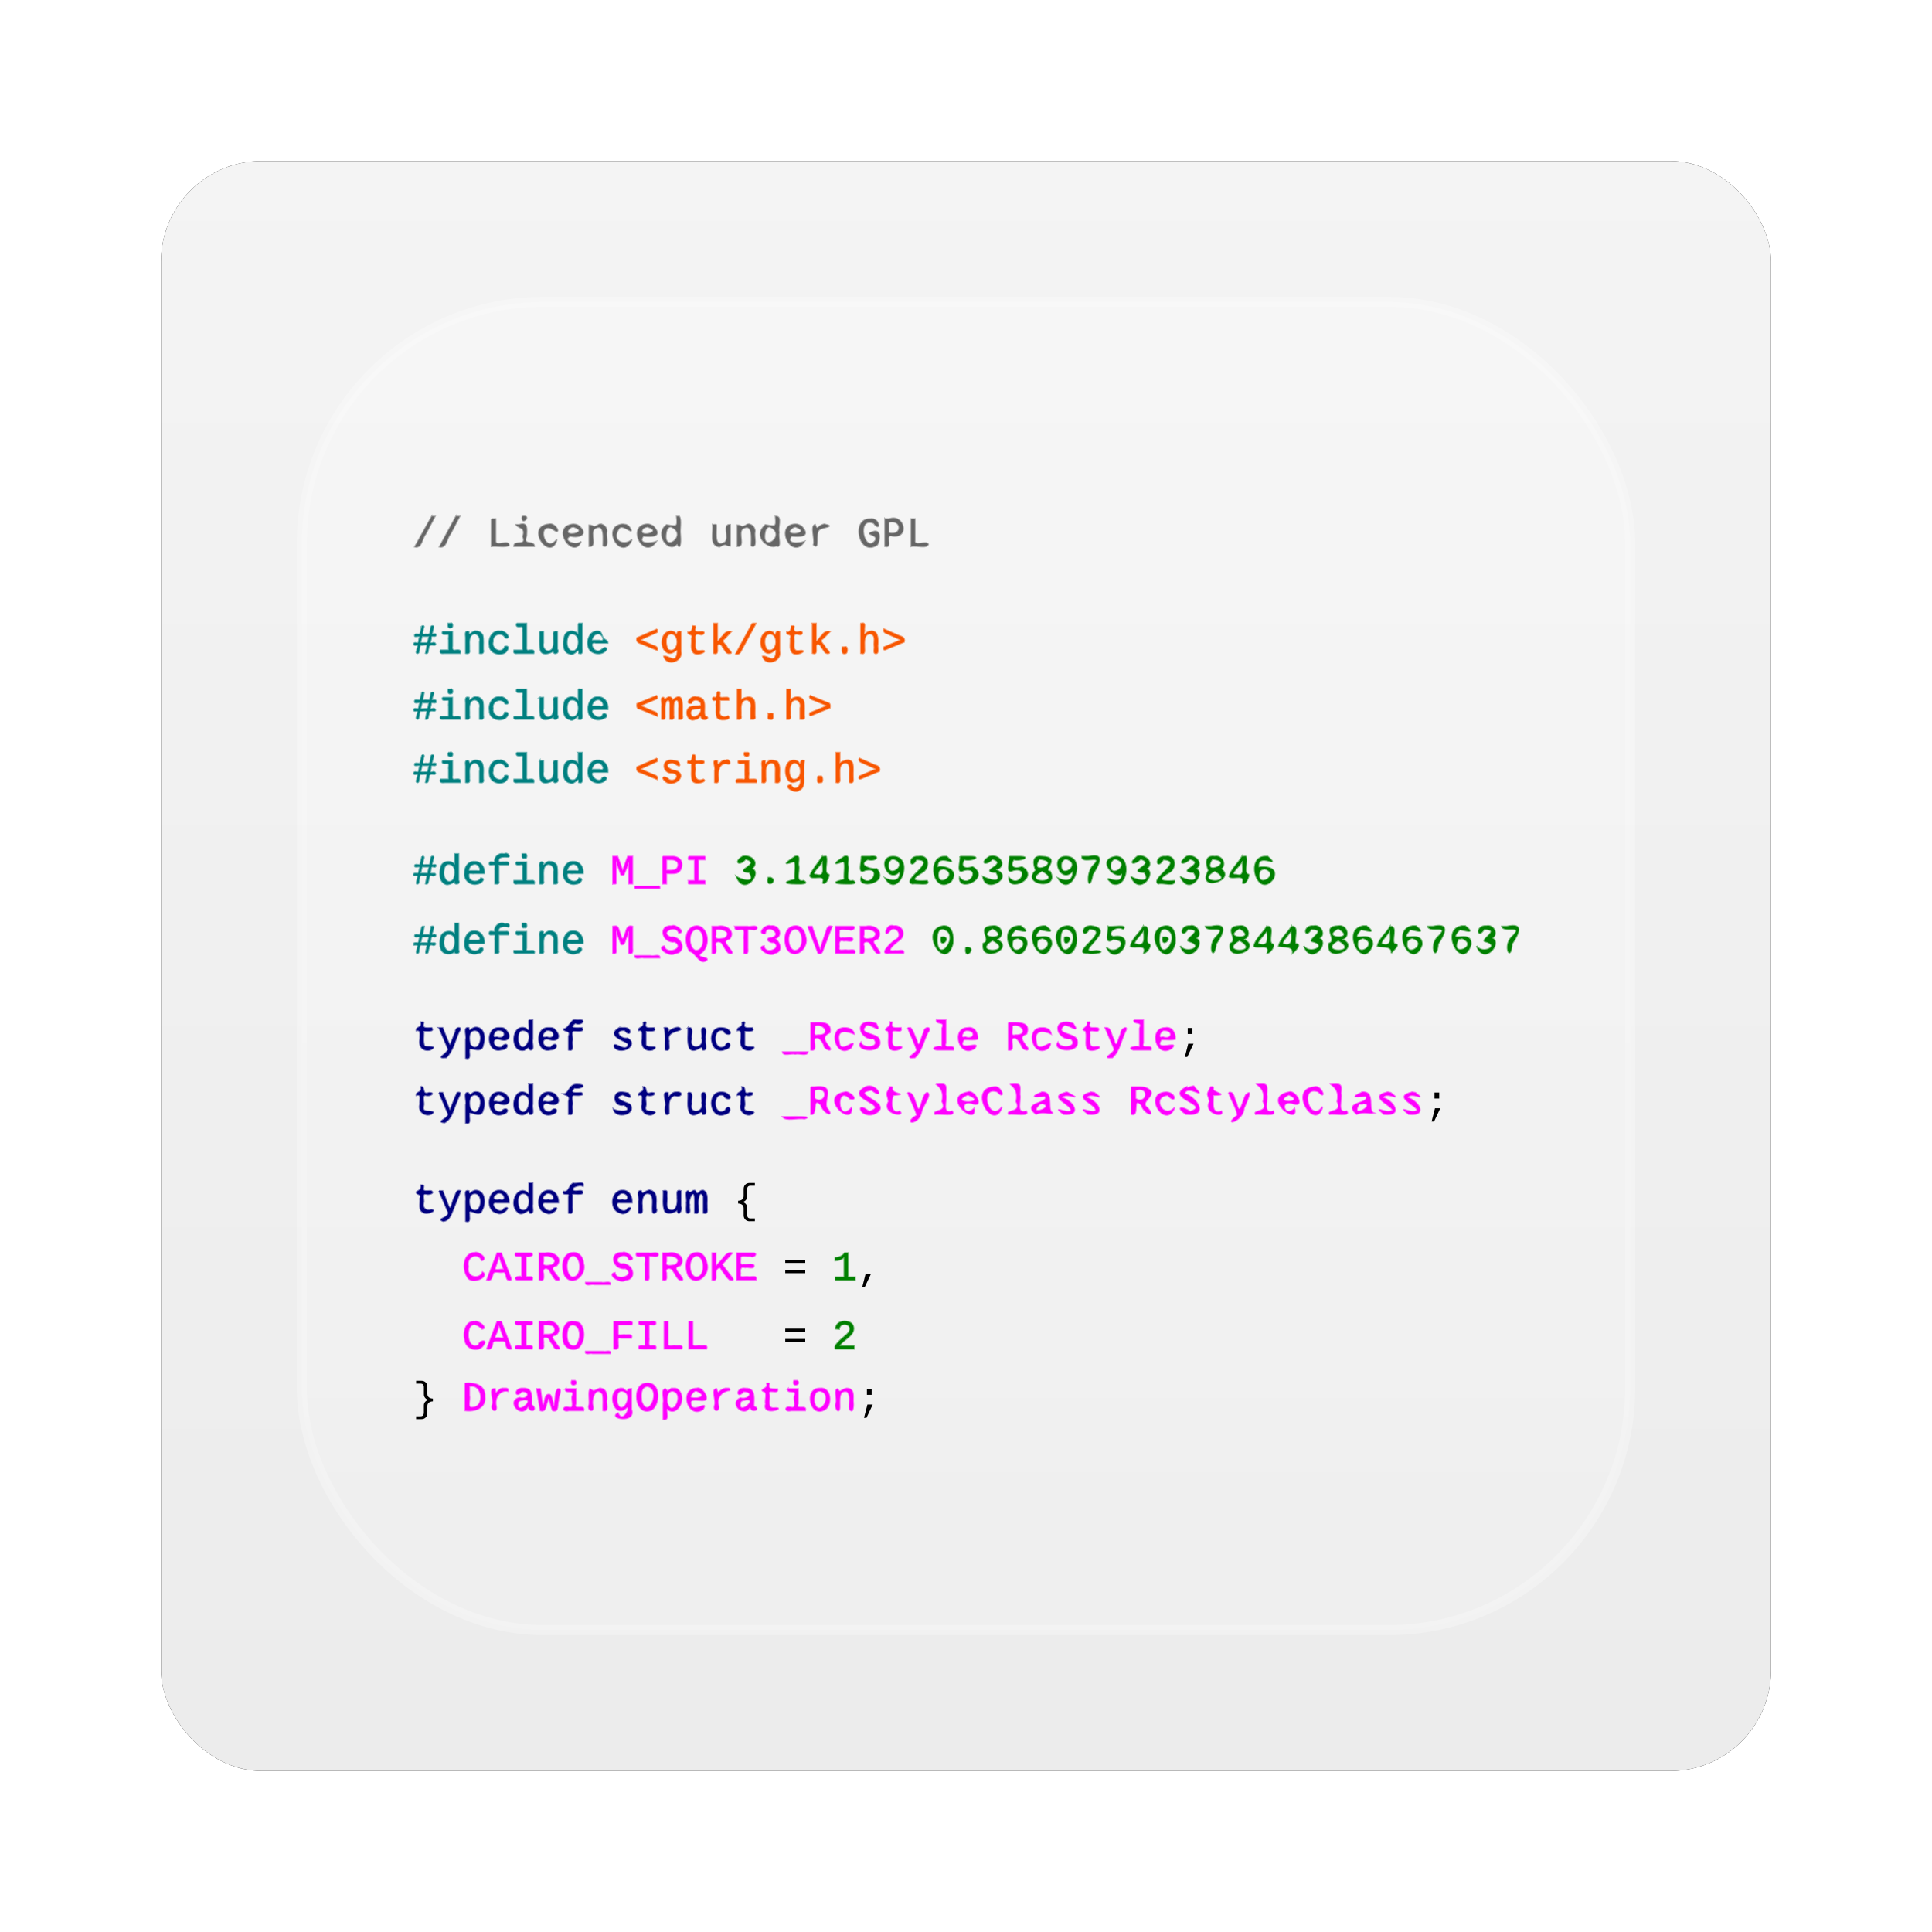 <?xml version="1.0" encoding="UTF-8" standalone="no"?>
<!-- Created with Inkscape (http://www.inkscape.org/) -->

<svg
   xmlns:dc="http://purl.org/dc/elements/1.1/"
   xmlns:cc="http://creativecommons.org/ns#"
   xmlns:rdf="http://www.w3.org/1999/02/22-rdf-syntax-ns#"
   xmlns:svg="http://www.w3.org/2000/svg"
   xmlns="http://www.w3.org/2000/svg"
   xmlns:xlink="http://www.w3.org/1999/xlink"
   xmlns:sodipodi="http://sodipodi.sourceforge.net/DTD/sodipodi-0.dtd"
   xmlns:inkscape="http://www.inkscape.org/namespaces/inkscape"
   width="96"
   height="96"
   id="svg6307"
   version="1.1"
   inkscape:version="0.48.1 r9760"
   sodipodi:docname="text-x-source.svg">
  <defs
     id="defs6309">
    <filter
       color-interpolation-filters="sRGB"
       inkscape:collect="always"
       id="filter6279-2">
      <feGaussianBlur
         inkscape:collect="always"
         stdDeviation="0.8"
         id="feGaussianBlur6281-1" />
    </filter>
    <linearGradient
       inkscape:collect="always"
       xlink:href="#linearGradient3700-9"
       id="linearGradient9181"
       gradientUnits="userSpaceOnUse"
       gradientTransform="translate(0,-7.8515622e-6)"
       x1="48"
       y1="1052.362"
       x2="48"
       y2="902.362" />
    <linearGradient
       id="linearGradient3700-9">
      <stop
         id="stop3702-2"
         style="stop-color:#ebebeb;stop-opacity:1"
         offset="0" />
      <stop
         id="stop3704-24"
         style="stop-color:#fafafa;stop-opacity:1"
         offset="1" />
    </linearGradient>
    <linearGradient
       y2="138.661"
       x2="48"
       y1="20.221"
       x1="48"
       gradientUnits="userSpaceOnUse"
       id="linearGradient3167"
       xlink:href="#linearGradient3737-9-1"
       inkscape:collect="always" />
    <linearGradient
       id="linearGradient3737-9-1">
      <stop
         id="stop3739-2"
         style="stop-color:#ffffff;stop-opacity:1"
         offset="0" />
      <stop
         id="stop3741-1-3"
         style="stop-color:#ffffff;stop-opacity:0"
         offset="1" />
    </linearGradient>
    <clipPath
       id="clipPath3613-21">
      <rect
         width="84"
         height="84"
         rx="6"
         ry="6"
         x="6"
         y="6"
         id="rect3615-59"
         style="fill:#ffffff;fill-opacity:1;fill-rule:nonzero;stroke:none" />
    </clipPath>
    <filter
       x="-0.192"
       y="-0.192"
       width="1.384"
       height="1.384"
       color-interpolation-filters="sRGB"
       id="filter3794-91">
      <feGaussianBlur
         id="feGaussianBlur3796-49"
         stdDeviation="5.28" />
    </filter>
  </defs>
  <sodipodi:namedview
     id="base"
     pagecolor="#ffffff"
     bordercolor="#666666"
     borderopacity="1.0"
     inkscape:pageopacity="0.0"
     inkscape:pageshadow="2"
     inkscape:zoom="3.959798"
     inkscape:cx="72.446522"
     inkscape:cy="51.095161"
     inkscape:document-units="px"
     inkscape:current-layer="layer1"
     showgrid="false"
     inkscape:window-width="1280"
     inkscape:window-height="725"
     inkscape:window-x="0"
     inkscape:window-y="25"
     inkscape:window-maximized="1" />
  <g
     inkscape:label="Layer 1"
     inkscape:groupmode="layer"
     id="layer1"
     transform="translate(0,-956.362)">
    <g
       id="g18187">
      <rect
         transform="translate(0,-7.8515622e-6)"
         y="964.362"
         x="8"
         height="80"
         width="80"
         id="rect9283"
         style="fill:#000000;fill-opacity:1;stroke:none;filter:url(#filter6279-2)"
         rx="5"
         ry="5" />
      <rect
         ry="5"
         rx="5"
         style="fill:url(#linearGradient9181);fill-opacity:1;stroke:none"
         id="rect9285"
         width="80"
         height="80"
         x="8"
         y="964.362" />
      <g
         id="layer3"
         style="display:inline"
         transform="translate(0,956.362)">
        <rect
           style="opacity:0.5;fill:url(#linearGradient3167);fill-opacity:1;fill-rule:nonzero;stroke:#ffffff;stroke-width:0.5;stroke-linecap:round;stroke-linejoin:miter;stroke-miterlimit:4;stroke-opacity:1;stroke-dasharray:none;stroke-dashoffset:0;display:inline;filter:url(#filter3794-91)"
           id="rect3171"
           clip-path="url(#clipPath3613-21)"
           y="15"
           x="15"
           ry="12"
           rx="12"
           height="66"
           width="66" />
      </g>
      <g
         transform="matrix(0.818,0,0,0.818,9.058,180.471)"
         id="g18127">
        <path
           style="font-size:1.971px;font-style:normal;font-variant:normal;font-weight:normal;font-stretch:normal;text-align:start;line-height:150%;writing-mode:lr-tb;text-anchor:start;fill:#008080;fill-opacity:1;stroke:#008080;stroke-width:0.1;stroke-miterlimit:4;stroke-opacity:0.534;stroke-dasharray:none;display:inline;font-family:Liberation Mono;-inkscape-font-specification:Liberation Mono"
           id="path2944"
           d="m 16.156,986.393 c -0.02,0.167 -0.021,0.311 0.188,0.25 0.103,0.012 0.105,-0.34 -0.062,-0.25 l -0.125,0 z m 4.156,0 c -0.064,0.214 0.086,0.201 0.25,0.188 0.199,-0.051 0.093,0.227 0.125,0.344 l 0,1.094 -0.531,0 c -0.064,0.214 0.086,0.201 0.25,0.188 l 0.938,0 c 0.064,-0.214 -0.086,-0.201 -0.25,-0.188 -0.213,0.067 -0.195,-0.097 -0.188,-0.25 l 0,-1.375 -0.594,0 z m 3.75,0 0,0.688 c -0.198,-0.317 -0.75,-0.295 -0.844,0.094 -0.09,0.344 -0.136,0.972 0.312,1.062 0.311,0.174 0.588,-0.522 0.562,-0.031 0.267,0.085 0.183,-0.166 0.188,-0.344 l 0,-1.469 -0.219,0 z m -9.5,0.156 c -0.042,0.167 -0.083,0.333 -0.125,0.5 -0.115,0.029 -0.373,-0.079 -0.312,0.125 0.083,0.046 0.368,-0.086 0.281,0.094 -0.055,0.115 0.004,0.368 -0.188,0.312 -0.195,-0.081 -0.211,0.195 0,0.125 0.203,-0.047 0.019,0.232 0.031,0.344 -0.123,0.173 0.135,0.238 0.125,0.031 0.052,-0.113 0.009,-0.339 0.125,-0.375 0.11,0.03 0.359,-0.076 0.375,0.031 -0.028,0.151 -0.065,0.318 -0.094,0.469 0.192,0.061 0.133,-0.197 0.188,-0.312 -0.005,-0.196 0.142,-0.217 0.312,-0.188 0.213,0.025 0.071,-0.214 -0.094,-0.125 -0.215,0.061 -0.053,-0.198 -0.062,-0.312 -0.043,-0.213 0.272,-0.017 0.281,-0.156 0.058,-0.19 -0.335,0.052 -0.219,-0.156 0.015,-0.128 0.097,-0.318 0.062,-0.406 -0.2,-0.063 -0.142,0.19 -0.188,0.312 0.019,0.199 -0.114,0.214 -0.281,0.188 -0.213,0.056 -0.215,-0.08 -0.156,-0.25 -0.009,-0.118 0.163,-0.308 -0.062,-0.25 z m 3.312,0.312 c -0.297,-0.065 -0.485,0.437 -0.469,0.031 -0.298,-0.091 -0.171,0.247 -0.188,0.438 l 0,0.875 c 0.186,0.042 0.263,-0.03 0.219,-0.219 0.02,-0.283 -0.061,-0.588 0.094,-0.844 0.281,-0.33 0.621,0.056 0.531,0.375 l 0,0.688 c 0.186,0.042 0.263,-0.03 0.219,-0.219 -0.011,-0.293 0.028,-0.587 -0.031,-0.875 -0.069,-0.139 -0.213,-0.256 -0.375,-0.25 z m 1.406,0 c -0.452,-0.054 -0.704,0.455 -0.625,0.844 -0.021,0.467 0.579,0.668 0.938,0.469 0.183,-0.12 0.327,-0.466 0,-0.375 -0.161,0.504 -0.87,0.149 -0.719,-0.312 -0.05,-0.462 0.577,-0.616 0.75,-0.219 0.431,0.086 -0.045,-0.474 -0.281,-0.406 l -0.062,0 z m 5.969,0 c -0.47,-0.034 -0.69,0.518 -0.594,0.906 0.069,0.504 0.888,0.631 1.125,0.188 -0.14,-0.295 -0.355,0.247 -0.625,0.094 -0.272,-0.052 -0.425,-0.591 -0.031,-0.469 l 0.719,0 c 0.018,-0.163 -0.197,-0.181 -0.281,-0.312 0.04,0.12 -0.017,0.218 -0.219,0.156 l -0.469,0 c 0.023,-0.193 0.165,-0.397 0.375,-0.406 0.148,-0.01 0.273,0.13 0.312,0.25 -0.102,-0.161 -0.095,-0.418 -0.312,-0.406 z m -9.438,0.031 c -0.07,0.217 0.142,0.148 0.281,0.156 0.175,-0.026 0.058,0.231 0.094,0.344 l 0,0.625 -0.5,0 c -0.064,0.214 0.086,0.201 0.25,0.188 l 0.938,0 c 0.064,-0.214 -0.086,-0.201 -0.25,-0.188 -0.202,0.054 -0.249,-0.071 -0.219,-0.25 l 0,-0.875 -0.594,0 z m 5.906,0 c 0.013,0.364 -0.03,0.734 0.031,1.094 0.094,0.467 0.779,0.136 0.812,0.062 -0.076,0.288 0.399,0.179 0.219,-0.094 l 0,-1.062 c -0.186,-0.042 -0.263,0.03 -0.219,0.219 -0.02,0.283 0.06,0.588 -0.094,0.844 -0.294,0.299 -0.626,-0.038 -0.531,-0.375 l 0,-0.688 c -0.073,-1.3e-4 -0.146,4.7e-4 -0.219,0 z m 1.969,0.125 c 0.483,0.024 0.481,0.817 0.156,1.031 -0.53,0.172 -0.584,-0.682 -0.344,-0.969 0.046,-0.046 0.123,-0.062 0.188,-0.062 z m -9.125,0.156 0.438,0 c -0.046,0.127 -0.048,0.319 -0.125,0.406 -0.125,-0.017 -0.331,0.025 -0.406,-0.031 0.029,-0.128 0.064,-0.247 0.094,-0.375 z"
           inkscape:connector-curvature="0" />
        <path
           style="font-size:1.971px;font-style:normal;font-variant:normal;font-weight:normal;font-stretch:normal;text-align:start;line-height:150%;writing-mode:lr-tb;text-anchor:start;fill:#f85600;fill-opacity:1;stroke:#f85600;stroke-width:0.1;stroke-miterlimit:4;stroke-opacity:0.52;stroke-dasharray:none;display:inline;font-family:Liberation Mono;-inkscape-font-specification:Liberation Mono"
           id="path3104"
           inkscape:connector-curvature="0"
           d="m 32.281,986.393 c 0,0.604 0,1.208 0,1.812 0.299,0.095 0.21,-0.198 0.219,-0.393 -0.007,-0.279 0.275,-0.17 0.331,0.037 0.136,0.131 0.192,0.42 0.426,0.356 0.253,0.025 -0.136,-0.271 -0.178,-0.393 -0.071,-0.16 -0.394,-0.334 -0.155,-0.476 0.14,-0.148 0.279,-0.296 0.419,-0.443 -0.228,-0.056 -0.378,0.062 -0.5,0.244 -0.104,0.066 -0.345,0.492 -0.343,0.283 0,-0.342 0,-0.684 0,-1.027 -0.073,-3e-5 -0.146,7e-5 -0.219,-5e-5 z m 2.344,0 c -0.333,0.615 -0.667,1.229 -1,1.844 0.254,0.084 0.304,-0.174 0.406,-0.346 0.271,-0.499 0.542,-0.999 0.812,-1.498 -0.073,0 -0.146,0 -0.219,0 z m 3.656,0 c 0,0.604 0,1.208 0,1.812 0.299,0.095 0.21,-0.198 0.219,-0.393 -0.007,-0.279 0.275,-0.17 0.331,0.037 0.136,0.131 0.192,0.42 0.426,0.356 0.176,-0.014 -0.181,-0.294 -0.229,-0.42 -0.092,-0.16 -0.374,-0.334 -0.109,-0.47 0.141,-0.141 0.282,-0.282 0.423,-0.423 -0.228,-0.056 -0.378,0.062 -0.5,0.244 -0.104,0.066 -0.345,0.492 -0.343,0.283 0,-0.342 0,-0.684 0,-1.027 -0.073,-3e-5 -0.146,7e-5 -0.219,-5e-5 z m 2.938,0 c 0,0.604 0,1.208 0,1.812 0.299,0.095 0.21,-0.198 0.219,-0.393 4.5e-4,-0.29 -0.057,-0.774 0.344,-0.794 0.375,0.061 0.218,0.475 0.25,0.737 0.04,0.165 -0.117,0.527 0.164,0.45 0.125,-0.079 0.02,-0.388 0.055,-0.557 0.028,-0.337 -0.001,-0.887 -0.488,-0.775 -0.27,0.027 -0.414,0.443 -0.325,-0.044 -0.04,-0.16 0.117,-0.517 -0.164,-0.436 0.009,0.027 -0.055,-0.018 -0.055,10e-5 z m -10.219,0.156 c 0.004,0.24 -0.088,0.383 -0.281,0.377 -0.012,0.214 0.351,0.052 0.219,0.386 0.031,0.275 -0.078,0.597 0.094,0.832 0.238,0.312 1.1,-0.173 0.438,-0.094 -0.432,0.078 -0.29,-0.391 -0.312,-0.646 -0.024,-0.229 -0.029,-0.439 0.262,-0.354 0.237,0.114 0.415,-0.197 0.105,-0.156 -0.201,0.002 -0.463,0.065 -0.367,-0.229 0.037,-0.149 -0.05,-0.112 -0.156,-0.114 z m 6,0 c 0.004,0.24 -0.088,0.383 -0.281,0.377 -0.012,0.214 0.351,0.052 0.219,0.386 0.031,0.275 -0.078,0.597 0.094,0.832 0.238,0.312 1.1,-0.173 0.438,-0.094 -0.432,0.078 -0.29,-0.391 -0.312,-0.646 -0.024,-0.229 -0.029,-0.439 0.262,-0.354 0.269,0.111 0.339,-0.236 0.041,-0.156 -0.256,0.056 -0.366,-0.033 -0.303,-0.295 0.029,-0.095 -0.108,-0.03 -0.156,-0.049 z m -8.156,0.188 c -0.406,0.177 -0.812,0.354 -1.219,0.531 -0.083,0.259 0.131,0.319 0.334,0.387 0.295,0.121 0.59,0.242 0.885,0.363 0.082,-0.259 -0.231,-0.256 -0.392,-0.354 -0.213,-0.09 -0.426,-0.181 -0.639,-0.271 0.344,-0.156 0.688,-0.312 1.031,-0.469 0,-0.062 0,-0.125 0,-0.188 z m 13.781,0 c -0.081,0.257 0.228,0.262 0.388,0.364 0.214,0.098 0.429,0.195 0.643,0.292 -0.344,0.146 -0.688,0.292 -1.031,0.438 -0.083,0.328 0.232,0.063 0.394,0.026 0.275,-0.113 0.55,-0.226 0.825,-0.338 0.082,-0.258 -0.13,-0.322 -0.33,-0.394 -0.296,-0.129 -0.592,-0.258 -0.888,-0.387 z m -12.969,0.125 c -0.633,0.038 -0.678,1.112 -0.15,1.323 0.378,0.139 0.656,-0.525 0.546,0.092 -0.127,0.559 -0.518,0.045 -0.802,0.117 0.175,0.628 1.189,0.309 1.031,-0.317 0,-0.394 0,-0.789 0,-1.183 -0.35,-0.133 -0.118,0.431 -0.375,0.031 -0.075,-0.047 -0.164,-0.062 -0.25,-0.063 z m 6,0 c -0.633,0.038 -0.678,1.112 -0.15,1.323 0.391,0.135 0.653,-0.555 0.546,0.092 -0.127,0.559 -0.518,0.045 -0.802,0.117 0.175,0.628 1.189,0.309 1.031,-0.317 0,-0.394 0,-0.789 0,-1.183 -0.356,-0.139 -0.117,0.479 -0.406,0.031 l -0.1,-0.047 -0.119,-0.015 0,-10e-5 z m -5.938,0.156 c 0.575,0.08 0.389,1.284 -0.208,0.961 -0.162,-0.232 -0.226,-0.967 0.208,-0.961 z m 6,0 c 0.578,0.081 0.385,1.271 -0.208,0.961 -0.196,-0.244 -0.227,-0.953 0.208,-0.961 z m 4.375,0.812 c -7.7e-4,0.202 -0.067,0.47 0.229,0.375 0.082,-0.042 0.132,-0.487 -0.112,-0.375 -0.039,0 -0.078,0 -0.117,0 z" />
        <path
           style="font-size:1.971px;font-style:normal;font-variant:normal;font-weight:normal;font-stretch:normal;text-align:start;line-height:150%;writing-mode:lr-tb;text-anchor:start;fill:#008080;fill-opacity:1;stroke:#008080;stroke-width:0.1;stroke-miterlimit:4;stroke-opacity:0.534;stroke-dasharray:none;display:inline;font-family:Liberation Mono;-inkscape-font-specification:Liberation Mono"
           id="path3106"
           inkscape:connector-curvature="0"
           d="m 16.156,990.393 c -0.02,0.167 -0.017,0.311 0.191,0.25 0.103,0.012 0.108,-0.34 -0.06,-0.25 -0.044,0 -0.087,0 -0.131,0 z m 4.156,0 c -0.064,0.214 0.099,0.201 0.262,0.188 0.199,-0.051 0.081,0.217 0.113,0.334 0,0.378 0,0.757 0,1.135 -0.177,0 -0.354,0 -0.531,0 -0.07,0.217 0.147,0.148 0.286,0.156 0.3,0 0.601,0 0.901,0 0.07,-0.217 -0.147,-0.148 -0.286,-0.156 -0.216,0.07 -0.141,-0.151 -0.151,-0.286 0,-0.457 0,-0.913 0,-1.37 -0.198,0 -0.396,0 -0.594,0 z m 3.75,0 c 0,0.24 0,0.479 0,0.719 -0.168,-0.357 -0.761,-0.32 -0.855,0.074 -0.09,0.344 -0.117,0.952 0.331,1.043 0.282,0.2 0.597,-0.534 0.523,-0.023 0.263,0.08 0.234,-0.131 0.219,-0.329 0,-0.495 0,-0.989 0,-1.484 -0.073,7e-5 -0.146,-1.3e-4 -0.219,10e-5 z m -9.5,0.188 c -0.042,0.156 -0.083,0.312 -0.125,0.469 -0.115,0.029 -0.373,-0.085 -0.312,0.119 0.011,0.119 0.365,-0.063 0.295,0.106 -0.057,0.113 -0.006,0.363 -0.196,0.306 -0.195,-0.081 -0.23,0.195 -0.019,0.125 0.203,-0.047 0.033,0.216 0.045,0.328 -0.123,0.173 0.125,0.261 0.115,0.055 0.052,-0.113 0.003,-0.347 0.119,-0.383 0.11,0.03 0.365,-0.061 0.381,0.047 -0.028,0.151 -0.057,0.302 -0.085,0.453 0.192,0.061 0.145,-0.185 0.2,-0.301 -0.005,-0.196 0.118,-0.228 0.288,-0.199 0.213,0.025 0.079,-0.214 -0.086,-0.125 -0.216,0.061 -0.062,-0.191 -0.071,-0.306 -0.008,-0.179 0.354,0.051 0.293,-0.165 0.021,-0.157 -0.361,0.051 -0.219,-0.176 -0.009,-0.105 0.176,-0.359 0.023,-0.354 -0.165,-0.022 -0.096,0.242 -0.155,0.351 0.021,0.201 -0.213,0.09 -0.334,0.118 -0.221,0.062 -0.065,-0.186 -0.067,-0.304 0.013,-0.127 0.097,-0.195 -0.092,-0.165 z m 3.312,0.281 c -0.297,-0.065 -0.478,0.437 -0.461,0.031 -0.298,-0.091 -0.179,0.234 -0.195,0.424 0,0.296 0,0.592 0,0.888 0.186,0.042 0.263,-0.025 0.219,-0.215 0.02,-0.283 -0.061,-0.593 0.094,-0.848 0.285,-0.3 0.622,0.059 0.531,0.386 0,0.226 0,0.451 0,0.677 0.186,0.042 0.263,-0.025 0.219,-0.215 -0.011,-0.293 0.028,-0.591 -0.031,-0.879 -0.069,-0.139 -0.213,-0.256 -0.375,-0.25 z m 1.406,0 c -0.452,-0.054 -0.697,0.445 -0.618,0.833 -0.021,0.467 0.563,0.668 0.921,0.469 0.199,-0.112 0.322,-0.41 0.009,-0.365 -0.14,0.503 -0.82,0.206 -0.719,-0.25 -0.096,-0.468 0.55,-0.681 0.743,-0.281 0.431,0.086 -0.046,-0.472 -0.282,-0.404 l -0.054,-0.002 0,-3e-4 z m 5.969,0 c -0.467,-0.036 -0.665,0.522 -0.579,0.904 0.065,0.447 0.6,0.595 0.954,0.377 0.355,-0.103 -0.033,-0.444 -0.106,-0.154 -0.27,0.354 -0.893,-0.293 -0.525,-0.377 0.283,0 0.566,0 0.85,0 0.045,-0.37 -0.181,-0.772 -0.594,-0.75 z m -9.438,0.031 c -0.07,0.217 0.147,0.148 0.286,0.156 0.175,-0.026 0.053,0.245 0.089,0.358 0,0.214 0,0.428 0,0.642 -0.167,0 -0.333,0 -0.5,0 -0.07,0.217 0.147,0.148 0.286,0.156 0.3,0 0.601,0 0.901,0 0.07,-0.217 -0.147,-0.148 -0.286,-0.156 -0.214,0.065 -0.194,-0.103 -0.183,-0.262 0,-0.298 0,-0.596 0,-0.894 -0.198,0 -0.396,0 -0.594,0 z m 5.906,0 c 0.013,0.364 -0.03,0.734 0.031,1.094 0.094,0.467 0.779,0.137 0.812,0.063 -0.076,0.288 0.399,0.17 0.219,-0.103 0,-0.351 0,-0.702 0,-1.053 -0.186,-0.042 -0.263,0.025 -0.219,0.215 -0.02,0.283 0.06,0.593 -0.094,0.848 -0.291,0.33 -0.625,-0.057 -0.531,-0.386 0,-0.226 0,-0.451 0,-0.677 -0.073,-1.3e-4 -0.146,2.7e-4 -0.219,-2e-4 z m 3.531,0.125 c 0.296,-0.02 0.51,0.531 0.105,0.406 -0.16,0 -0.32,0 -0.48,0 0.023,-0.193 0.165,-0.397 0.375,-0.406 z m -1.688,0.031 c 0.553,-0.158 0.628,0.668 0.349,0.962 -0.527,0.305 -0.657,-0.546 -0.443,-0.868 l 0.042,-0.055 0.052,-0.038 z m -9,0.156 c 0.146,0 0.292,0 0.438,0 -0.059,0.11 -0.023,0.342 -0.141,0.375 -0.108,-0.029 -0.368,0.06 -0.378,-0.046 0.027,-0.11 0.055,-0.219 0.082,-0.329 z" />
        <path
           style="font-size:1.971px;font-style:normal;font-variant:normal;font-weight:normal;font-stretch:normal;text-align:start;line-height:150%;writing-mode:lr-tb;text-anchor:start;fill:#f85600;fill-opacity:1;stroke:#f85600;stroke-width:0.1;stroke-miterlimit:4;stroke-opacity:0.52;stroke-dasharray:none;display:inline;font-family:Liberation Mono;-inkscape-font-specification:Liberation Mono"
           id="path3108"
           inkscape:connector-curvature="0"
           d="m 33.719,990.393 c 0,0.604 0,1.208 0,1.812 0.185,0.041 0.264,-0.025 0.219,-0.214 0.02,-0.284 -0.061,-0.593 0.094,-0.849 0.291,-0.296 0.607,0.063 0.5,0.385 0,0.226 0,0.452 0,0.678 0.166,0.019 0.311,0.018 0.25,-0.19 -0.012,-0.301 0.028,-0.608 -0.031,-0.904 -0.13,-0.445 -0.77,-0.156 -0.812,-0.061 2.5e-4,-0.219 -3e-4,-0.438 -8e-5,-0.657 -0.073,7e-5 -0.146,-1.4e-4 -0.219,10e-5 z m 3,0 c 0,0.604 0,1.208 0,1.812 0.185,0.041 0.264,-0.025 0.219,-0.214 0.02,-0.284 -0.061,-0.593 0.094,-0.849 0.291,-0.296 0.607,0.063 0.5,0.385 0,0.226 0,0.452 0,0.678 0.166,0.019 0.311,0.018 0.25,-0.19 -0.012,-0.301 0.028,-0.608 -0.031,-0.904 -0.156,-0.368 -0.681,-0.284 -0.844,-10e-5 0.059,-0.234 0.02,-0.479 0.031,-0.719 -0.073,7e-5 -0.146,-1.4e-4 -0.219,10e-5 z m -4.219,0.156 c -0.056,0.111 0.018,0.377 -0.157,0.344 -0.19,-0.075 -0.164,0.247 0.018,0.156 0.159,-0.015 0.039,0.249 0.076,0.356 0.016,0.23 -0.041,0.476 0.051,0.692 0.115,0.259 0.943,0.141 0.667,-0.079 -0.308,0.144 -0.594,-0.009 -0.5,-0.346 0,-0.208 0,-0.415 0,-0.623 0.177,0 0.354,0 0.531,0 0.069,-0.216 -0.145,-0.149 -0.285,-0.156 -0.166,0.02 -0.307,0.016 -0.247,-0.19 0.015,-0.162 0.006,-0.167 -0.156,-0.154 z m -3.656,0.219 c -0.406,0.167 -0.812,0.333 -1.219,0.5 -0.018,0.158 -0.017,0.304 0.176,0.322 0.348,0.143 0.695,0.285 1.043,0.428 0.058,-0.188 -0.089,-0.24 -0.24,-0.289 -0.264,-0.112 -0.527,-0.224 -0.791,-0.336 0.344,-0.146 0.688,-0.292 1.031,-0.438 0,-0.062 0,-0.125 0,-0.188 z m 9.281,0 c -0.058,0.189 0.09,0.239 0.241,0.287 0.274,0.113 0.547,0.225 0.821,0.338 -0.354,0.146 -0.708,0.292 -1.062,0.438 -0.059,0.237 0.09,0.165 0.241,0.088 0.326,-0.134 0.652,-0.267 0.977,-0.401 0.018,-0.158 0.017,-0.304 -0.176,-0.322 -0.348,-0.143 -0.695,-0.285 -1.043,-0.428 z m -8.562,0.094 c -0.228,0.072 -0.213,0.231 -0.329,0.031 -0.238,-0.029 -0.062,0.356 -0.109,0.518 0,0.265 0,0.529 0,0.794 0.213,0.063 0.202,-0.097 0.188,-0.261 0.01,-0.281 -0.04,-0.582 0.092,-0.84 0.273,-0.201 0.222,0.274 0.221,0.447 0,0.218 0,0.436 0,0.654 0.185,0.041 0.264,-0.025 0.219,-0.214 0.01,-0.283 -0.026,-0.571 0.031,-0.849 0.295,-0.304 0.304,0.201 0.281,0.409 0,0.218 0,0.436 0,0.654 0.185,0.041 0.264,-0.025 0.219,-0.214 -0.013,-0.335 0.04,-0.68 -0.062,-1.005 -0.146,-0.326 -0.523,0.073 -0.516,0.067 -0.036,-0.098 -0.116,-0.203 -0.234,-0.191 z m 1.656,0 c -0.29,-0.117 -0.746,0.453 -0.286,0.375 0.067,-0.337 0.645,-0.216 0.568,0.141 -0.166,0.069 -0.414,0.016 -0.599,0.07 -0.468,0.15 -0.218,1.017 0.286,0.757 0.216,0.041 0.311,-0.429 0.34,-0.09 0.15,0.268 0.612,-0.008 0.222,-0.097 -0.095,-0.313 0.051,-0.671 -0.102,-0.971 -0.097,-0.136 -0.27,-0.186 -0.429,-0.186 z m 0.281,0.688 c 0.103,0.347 -0.522,0.789 -0.625,0.312 -0.014,-0.376 0.391,-0.25 0.625,-0.312 z m 4.094,0.312 c 0.036,0.111 -0.087,0.38 0.095,0.344 0.213,0.064 0.2,-0.098 0.186,-0.261 0.049,-0.157 -0.198,-0.053 -0.281,-0.083 z" />
        <path
           style="font-size:1.971px;font-style:normal;font-variant:normal;font-weight:normal;font-stretch:normal;text-align:start;line-height:150%;writing-mode:lr-tb;text-anchor:start;fill:#008080;fill-opacity:1;stroke:#008080;stroke-width:0.1;stroke-miterlimit:4;stroke-opacity:0.534;stroke-dasharray:none;display:inline;font-family:Liberation Mono;-inkscape-font-specification:Liberation Mono"
           id="path3110"
           inkscape:connector-curvature="0"
           d="m 16.156,994.237 c -0.042,0.186 0.025,0.263 0.215,0.219 0.088,-0.064 0.052,-0.309 -0.132,-0.219 -0.028,0 -0.055,0 -0.083,0 z m 4.156,0 c -0.064,0.214 0.099,0.201 0.262,0.188 0.199,-0.051 0.081,0.217 0.113,0.334 0,0.368 0,0.736 0,1.104 -0.177,0 -0.354,0 -0.531,0 -0.064,0.214 0.099,0.201 0.262,0.188 0.308,0 0.617,0 0.925,0 0.064,-0.214 -0.099,-0.201 -0.262,-0.188 -0.213,0.067 -0.182,-0.109 -0.175,-0.262 0,-0.454 0,-0.908 0,-1.363 -0.198,0 -0.396,0 -0.594,0 z m 3.75,0 c 0,0.229 0,0.458 0,0.687 -0.198,-0.317 -0.76,-0.283 -0.855,0.105 -0.09,0.344 -0.117,0.952 0.331,1.043 0.311,0.174 0.573,-0.514 0.547,-0.023 0.267,0.085 0.191,-0.175 0.195,-0.353 0,-0.487 0,-0.973 0,-1.46 -0.073,0 -0.146,0 -0.219,0 z m -9.5,0.156 c -0.042,0.167 -0.083,0.333 -0.125,0.5 -0.115,0.029 -0.373,-0.085 -0.312,0.119 0.083,0.046 0.378,-0.081 0.291,0.099 -0.055,0.115 -1.8e-4,0.369 -0.192,0.313 -0.195,-0.081 -0.23,0.195 -0.019,0.125 0.203,-0.047 0.033,0.216 0.045,0.328 -0.123,0.173 0.125,0.261 0.115,0.055 0.052,-0.113 0.003,-0.347 0.119,-0.383 0.11,0.03 0.365,-0.061 0.381,0.047 -0.028,0.151 -0.057,0.302 -0.085,0.453 0.192,0.061 0.145,-0.185 0.2,-0.301 -0.005,-0.196 0.118,-0.228 0.288,-0.199 0.213,0.025 0.079,-0.214 -0.086,-0.125 -0.215,0.061 -0.065,-0.191 -0.075,-0.306 -0.043,-0.213 0.288,-0.008 0.297,-0.148 0.058,-0.19 -0.343,0.039 -0.227,-0.17 0.015,-0.128 0.112,-0.319 0.078,-0.407 -0.2,-0.063 -0.144,0.182 -0.19,0.305 0.019,0.199 -0.107,0.222 -0.275,0.195 -0.213,0.056 -0.214,-0.065 -0.155,-0.234 -0.009,-0.118 0.15,-0.324 -0.075,-0.266 z m 3.156,0.312 c -0.274,0.148 -0.25,0.302 -0.329,0.031 -0.291,-0.084 -0.142,0.271 -0.171,0.448 0,0.288 0,0.576 0,0.864 0.186,0.042 0.263,-0.025 0.219,-0.215 0.021,-0.283 -0.062,-0.593 0.094,-0.848 0.292,-0.333 0.621,0.059 0.531,0.386 0,0.226 0,0.451 0,0.677 0.186,0.042 0.263,-0.025 0.219,-0.215 -0.022,-0.321 0.057,-0.662 -0.071,-0.965 -0.093,-0.166 -0.325,-0.173 -0.491,-0.164 z m 1.562,0 c -0.461,-0.07 -0.689,0.428 -0.618,0.818 -0.003,0.458 0.552,0.697 0.921,0.485 0.183,-0.12 0.336,-0.456 0.009,-0.365 -0.161,0.504 -0.866,0.151 -0.716,-0.31 -0.053,-0.501 0.597,-0.608 0.763,-0.221 0.418,0.056 -0.132,-0.514 -0.36,-0.406 l 0,-2.5e-4 z m 5.969,0 c -0.47,-0.034 -0.675,0.516 -0.579,0.904 0.07,0.458 0.709,0.622 1.023,0.301 0.229,-0.197 -0.186,-0.268 -0.225,-0.049 -0.295,0.276 -0.856,-0.422 -0.451,-0.437 0.275,0 0.55,0 0.826,0 0.041,-0.361 -0.199,-0.74 -0.594,-0.719 z m -9.438,0.031 c -0.07,0.217 0.147,0.148 0.286,0.156 0.175,-0.026 0.053,0.245 0.089,0.358 0,0.204 0,0.407 0,0.611 -0.167,0 -0.333,0 -0.5,0 -0.064,0.214 0.099,0.201 0.262,0.188 0.308,0 0.617,0 0.925,0 0.064,-0.214 -0.099,-0.201 -0.262,-0.188 -0.202,0.054 -0.237,-0.06 -0.206,-0.238 0,-0.296 0,-0.591 0,-0.887 -0.198,0 -0.396,0 -0.594,0 z m 5.906,0 c 0.013,0.364 -0.03,0.734 0.031,1.094 0.094,0.467 0.779,0.136 0.812,0.063 -0.071,0.29 0.393,0.167 0.219,-0.103 0,-0.351 0,-0.702 0,-1.053 -0.186,-0.042 -0.263,0.025 -0.219,0.215 -0.02,0.283 0.06,0.593 -0.094,0.848 -0.326,0.28 -0.616,-0.05 -0.531,-0.393 0,-0.223 0,-0.446 0,-0.669 -0.073,-1.3e-4 -0.146,2.7e-4 -0.219,-2e-4 z m 1.969,0.125 c 0.483,0.024 0.481,0.817 0.156,1.031 -0.504,0.17 -0.555,-0.607 -0.375,-0.906 0.042,-0.079 0.131,-0.126 0.219,-0.125 z m 1.562,0 c 0.296,-0.02 0.51,0.531 0.105,0.406 -0.16,0 -0.32,0 -0.48,0 0.023,-0.193 0.165,-0.397 0.375,-0.406 z m -10.687,0.156 c 0.146,0 0.292,0 0.438,0 -0.046,0.127 -0.04,0.319 -0.118,0.406 -0.125,-0.017 -0.333,0.033 -0.408,-0.023 0.029,-0.128 0.059,-0.255 0.088,-0.383 z" />
        <path
           style="font-size:1.971px;font-style:normal;font-variant:normal;font-weight:normal;font-stretch:normal;text-align:start;line-height:150%;writing-mode:lr-tb;text-anchor:start;fill:#f85600;fill-opacity:1;stroke:#f85600;stroke-width:0.1;stroke-miterlimit:4;stroke-opacity:0.52;stroke-dasharray:none;display:inline;font-family:Liberation Mono;-inkscape-font-specification:Liberation Mono"
           id="path3112"
           inkscape:connector-curvature="0"
           d="m 34.156,994.237 c -0.118,0.218 0.197,0.309 0.25,0.159 0.052,-0.234 -0.086,-0.142 -0.25,-0.159 z m 5.562,0 c 0,0.604 0,1.208 0,1.812 0.266,0.084 0.228,-0.137 0.219,-0.328 0.017,-0.292 -0.089,-0.729 0.263,-0.851 0.396,-0.073 0.334,0.373 0.33,0.633 0,0.182 0,0.364 0,0.546 0.266,0.084 0.228,-0.137 0.219,-0.328 -0.018,-0.284 0.042,-0.583 -0.04,-0.852 -0.191,-0.403 -0.775,0.01 -0.788,0.025 0.032,-0.216 0.008,-0.439 0.016,-0.657 -0.073,4e-5 -0.146,-7e-5 -0.219,5e-5 z m -8.719,0.156 c -0.034,0.182 -0.015,0.428 -0.271,0.344 -0.144,0.266 0.287,0.042 0.209,0.275 0.019,0.307 -0.046,0.629 0.051,0.924 0.131,0.302 0.96,0.062 0.667,-0.074 -0.426,0.184 -0.566,-0.17 -0.5,-0.514 0.046,-0.135 -0.101,-0.464 0.089,-0.455 0.143,-0.044 0.483,0.109 0.442,-0.119 -0.093,-0.088 -0.351,-0.011 -0.507,-0.037 -0.085,-0.09 0.086,-0.436 -0.181,-0.344 l 0,5e-5 z m -2.156,0.188 c -0.406,0.177 -0.812,0.354 -1.219,0.531 -0.065,0.226 0.075,0.315 0.276,0.363 0.314,0.129 0.629,0.258 0.943,0.387 0.081,-0.235 -0.175,-0.247 -0.329,-0.327 -0.234,-0.099 -0.468,-0.199 -0.702,-0.298 0.344,-0.156 0.688,-0.312 1.031,-0.469 0,-0.062 0,-0.125 0,-0.188 z m 12.281,0 c -0.08,0.233 0.173,0.252 0.326,0.335 0.235,0.107 0.47,0.214 0.706,0.321 -0.344,0.146 -0.688,0.292 -1.031,0.438 -0.081,0.302 0.176,0.101 0.331,0.052 0.296,-0.121 0.592,-0.243 0.888,-0.364 0.065,-0.225 -0.074,-0.317 -0.273,-0.369 -0.315,-0.137 -0.63,-0.275 -0.946,-0.412 z m -11.375,0.125 c -0.665,-0.102 -0.605,0.826 0.019,0.767 0.539,0.07 0.194,0.609 -0.21,0.408 -0.116,-0.194 -0.549,-0.241 -0.252,0.065 0.466,0.505 1.478,-0.32 0.662,-0.615 -0.351,0.012 -0.818,-0.426 -0.219,-0.469 0.154,-0.03 0.561,0.389 0.438,0.031 -0.065,-0.193 -0.282,-0.148 -0.438,-0.187 z m 3.25,0 c -0.321,-0.06 -0.498,0.574 -0.5,0.031 -0.393,-0.101 -0.076,0.359 -0.156,0.588 0,0.242 0,0.483 0,0.725 0.266,0.084 0.228,-0.137 0.219,-0.328 -0.038,-0.351 0.056,-0.884 0.519,-0.815 0.31,0.13 0.182,-0.35 -0.082,-0.201 z m 2.688,0 c -0.166,0.089 -0.32,0.391 -0.281,0.031 -0.329,-0.093 -0.147,0.325 -0.188,0.52 0,0.264 0,0.529 0,0.793 0.266,0.084 0.228,-0.137 0.219,-0.328 0.016,-0.297 -0.092,-0.733 0.279,-0.851 0.387,-0.062 0.315,0.379 0.315,0.633 0,0.182 0,0.364 0,0.546 0.253,0.07 0.284,-0.081 0.25,-0.298 -0.026,-0.318 0.079,-0.679 -0.125,-0.952 -0.13,-0.099 -0.312,-0.101 -0.469,-0.094 z m 1.469,0 c -0.587,-0.025 -0.624,0.889 -0.32,1.229 0.225,0.265 0.678,-0.049 0.695,-0.107 0.15,0.386 -0.318,0.857 -0.562,0.378 -0.538,0.025 0.24,0.569 0.504,0.316 0.395,-0.177 0.248,-0.665 0.277,-1.01 0.007,-0.259 -0.022,-0.527 0.031,-0.775 -0.335,-0.163 -0.14,0.453 -0.358,0.067 -0.073,-0.064 -0.169,-0.103 -0.267,-0.098 z m -3.375,0.031 c -0.078,0.259 0.239,0.124 0.387,0.156 0.044,0.161 0.006,0.404 0.019,0.596 -0.021,0.163 0.09,0.458 -0.179,0.373 -0.169,0.011 -0.435,-0.075 -0.352,0.188 0.406,0 0.812,0 1.219,0 0.087,-0.269 -0.19,-0.173 -0.358,-0.188 -0.218,0.032 -0.066,-0.306 -0.111,-0.447 0,-0.226 0,-0.452 0,-0.678 -0.208,0 -0.417,0 -0.625,0 z m 3.438,0.125 c 0.476,0.08 0.453,1.064 -0.099,1.006 -0.354,-0.112 -0.348,-1.006 0.099,-1.006 z m 1.375,0.812 c 0.021,0.164 -0.09,0.46 0.179,0.375 0.171,0.061 0.133,-0.373 0.043,-0.375 -0.074,0 -0.148,0 -0.222,0 z" />
        <path
           style="font-size:1.971px;font-style:normal;font-variant:normal;font-weight:normal;font-stretch:normal;text-align:start;line-height:150%;writing-mode:lr-tb;text-anchor:start;fill:#008080;fill-opacity:1;stroke:#008080;stroke-width:0.1;stroke-miterlimit:4;stroke-opacity:0.534;stroke-dasharray:none;display:inline;font-family:Liberation Mono;-inkscape-font-specification:Liberation Mono"
           id="path3114"
           inkscape:connector-curvature="0"
           d="m 16.562,1000.393 c 0,0.218 0,0.437 0,0.655 -0.215,-0.289 -0.762,-0.24 -0.855,0.137 -0.079,0.329 -0.117,0.827 0.228,1.015 0.23,0.169 0.611,-0.139 0.626,-0.152 -0.1,0.254 0.375,0.199 0.219,-0.053 0,-0.535 0,-1.069 0,-1.604 -0.072,0 -0.149,0 -0.219,0 z m 2.938,0 c -0.321,-0.062 -0.565,0.24 -0.521,0.5 -0.097,0.032 -0.327,-0.07 -0.323,0.063 -0.042,0.17 0.193,0.064 0.292,0.093 0.113,0.015 0.022,0.235 0.051,0.334 0,0.274 0,0.548 0,0.822 0.146,0.017 0.272,0.015 0.219,-0.167 0,-0.33 0,-0.659 0,-0.989 0.198,0 0.396,0 0.594,0 0.058,-0.187 -0.093,-0.164 -0.23,-0.156 -0.113,-0.015 -0.286,0.029 -0.364,-0.021 -0.064,-0.349 0.338,-0.294 0.562,-0.291 0.183,0.012 -0.012,-0.301 -0.208,-0.188 -0.024,-2e-4 -0.049,5e-4 -0.073,-3e-4 z m 1.156,0 c 0.002,0.13 -0.046,0.31 0.146,0.25 0.154,0.071 0.129,-0.237 0.062,-0.25 -0.069,0 -0.139,0 -0.208,0 z m -6.094,0.156 c -0.042,0.167 -0.083,0.333 -0.125,0.5 -0.101,0.031 -0.34,-0.076 -0.312,0.084 0.01,0.116 0.309,-0.033 0.303,0.082 -0.04,0.115 -0.038,0.284 -0.105,0.365 -0.114,0.014 -0.32,-0.063 -0.26,0.125 0.13,0 0.319,-0.045 0.223,0.144 -0.006,0.111 -0.082,0.28 -0.046,0.356 0.171,0.046 0.112,-0.183 0.158,-0.287 0.009,-0.143 0.036,-0.265 0.207,-0.212 0.113,0.015 0.34,-0.064 0.247,0.123 -0.024,0.126 -0.047,0.251 -0.071,0.377 0.176,0.056 0.147,-0.151 0.191,-0.264 0.032,-0.126 0.03,-0.295 0.205,-0.236 0.132,0.065 0.305,-0.085 0.135,-0.125 -0.13,0 -0.317,0.045 -0.228,-0.144 0.032,-0.114 -0.014,-0.32 0.166,-0.262 0.162,0.083 0.236,-0.165 0.051,-0.125 -0.207,0.058 -0.114,-0.118 -0.085,-0.243 0.013,-0.112 0.142,-0.314 -0.061,-0.257 -0.082,0.056 -0.056,0.243 -0.096,0.349 0.025,0.183 -0.125,0.157 -0.258,0.151 -0.168,0.03 -0.249,-0.012 -0.173,-0.185 -0.015,-0.094 0.13,-0.32 -0.004,-0.315 -0.021,0 -0.042,0 -0.062,0 z m 3.187,0.312 c -0.375,-0.033 -0.615,0.348 -0.594,0.687 -0.068,0.422 0.36,0.783 0.764,0.668 0.19,-5e-4 0.567,-0.334 0.211,-0.345 -0.12,0.289 -0.769,0.258 -0.731,-0.179 -0.035,-0.202 0.236,-0.08 0.361,-0.113 0.194,0 0.388,0 0.582,0 0.041,-0.361 -0.199,-0.74 -0.594,-0.719 z m 4.594,0 c -0.233,-0.088 -0.47,0.448 -0.406,0.064 -0.22,-0.142 -0.259,0.101 -0.219,0.292 0,0.33 0,0.66 0,0.989 0.146,0.017 0.272,0.015 0.219,-0.167 0.017,-0.28 -0.044,-0.572 0.058,-0.839 0.193,-0.377 0.665,-0.082 0.567,0.267 0,0.246 0,0.493 0,0.739 0.146,0.017 0.272,0.015 0.219,-0.167 -0.011,-0.309 0.028,-0.623 -0.031,-0.927 -0.073,-0.156 -0.235,-0.26 -0.406,-0.251 z m 1.406,0 c -0.375,-0.033 -0.615,0.348 -0.594,0.687 -0.068,0.422 0.36,0.783 0.764,0.668 0.21,0.01 0.527,-0.331 0.182,-0.352 -0.14,0.374 -0.78,0.186 -0.725,-0.23 0.022,-0.116 0.259,-0.027 0.373,-0.055 0.198,0 0.395,0 0.593,0 0.041,-0.361 -0.199,-0.74 -0.594,-0.719 z m -3.469,0.031 c -0.058,0.187 0.093,0.164 0.23,0.156 0.177,-0.049 0.201,0.056 0.176,0.209 0,0.253 0,0.507 0,0.76 -0.177,0 -0.354,0 -0.531,0 -0.044,0.177 0.047,0.217 0.209,0.188 0.337,0 0.673,0 1.01,0 0.044,-0.177 -0.047,-0.217 -0.209,-0.188 -0.114,-0.014 -0.32,0.063 -0.26,-0.125 0,-0.333 0,-0.666 0,-1 -0.208,0 -0.417,0 -0.625,0 z m -4.062,0.125 c 0.429,0.062 0.388,0.637 0.25,0.938 -0.412,0.401 -0.685,-0.244 -0.568,-0.603 0.007,-0.17 0.126,-0.357 0.318,-0.335 z m 1.531,0 c 0.266,-0.065 0.521,0.502 0.156,0.406 -0.166,0 -0.333,0 -0.499,0 -0.017,-0.202 0.137,-0.396 0.344,-0.406 z m 6,0 c 0.252,-0.044 0.524,0.5 0.156,0.406 -0.177,0 -0.354,0 -0.531,0 0.024,-0.192 0.164,-0.397 0.375,-0.406 z m -9.187,0.156 c 0.146,0 0.292,0 0.438,0 -0.031,0.135 -0.062,0.271 -0.094,0.406 -0.146,0 -0.292,0 -0.438,0 0.031,-0.135 0.063,-0.271 0.094,-0.406 z" />
        <path
           style="font-size:1.971px;font-style:normal;font-variant:normal;font-weight:normal;font-stretch:normal;text-align:start;line-height:150%;writing-mode:lr-tb;text-anchor:start;fill:#ff00ff;fill-opacity:1;stroke:#ff00ff;stroke-width:0.1;stroke-miterlimit:4;stroke-opacity:0.516;stroke-dasharray:none;display:inline;font-family:Liberation Mono;-inkscape-font-specification:Liberation Mono"
           id="path3116"
           inkscape:connector-curvature="0"
           d="m 26.156,1000.55 c 0,0.552 0,1.104 0,1.656 0.057,-0.018 0.187,0.039 0.188,-0.036 -8e-5,-0.467 1.3e-4,-0.935 0,-1.402 0.018,0.164 0.105,0.298 0.153,0.452 0.053,0.151 0.107,0.302 0.16,0.453 0.063,-0.013 0.17,0.039 0.179,-0.055 0.087,-0.223 0.195,-0.438 0.251,-0.671 0.069,-0.129 0.029,0.137 0.039,0.206 0,0.35 0,0.701 0,1.051 0.073,0 0.146,0 0.219,0 0,-0.552 0,-1.104 0,-1.656 -0.094,0 -0.188,0 -0.281,0 -0.106,0.291 -0.219,0.58 -0.312,0.876 -0.093,-0.296 -0.207,-0.584 -0.312,-0.876 -0.093,0 -0.191,0 -0.281,0 z m 3.031,0 c 0,0.552 0,1.104 0,1.656 0.073,0 0.146,0 0.219,0 0,-0.208 0,-0.417 0,-0.625 0.208,-0.01 0.422,0.023 0.625,-0.031 0.257,-0.087 0.354,-0.398 0.297,-0.643 -0.061,-0.269 -0.365,-0.377 -0.614,-0.356 -0.175,-3e-4 -0.352,7e-4 -0.527,-5e-4 z m 1.562,0 c 0.018,0.057 -0.039,0.187 0.035,0.188 0.113,0 0.226,0 0.339,0 0,0.427 0,0.854 0,1.281 -0.125,0 -0.25,0 -0.375,0 0.018,0.057 -0.039,0.187 0.035,0.188 0.321,0 0.643,0 0.964,0 -0.018,-0.057 0.039,-0.187 -0.035,-0.188 -0.124,0 -0.247,0 -0.371,0 0,-0.427 0,-0.854 0,-1.281 0.135,0 0.271,0 0.406,0 -0.018,-0.057 0.039,-0.187 -0.035,-0.188 -0.321,0 -0.643,0 -0.964,0 z m -1.344,0.188 c 0.226,0.011 0.495,-0.05 0.668,0.136 0.118,0.174 0.017,0.479 -0.208,0.501 -0.151,0.033 -0.306,0.014 -0.459,0.019 0,-0.218 0,-0.439 0,-0.656 z m -1.906,1.625 c -0.01,0.083 -0.009,0.155 0.095,0.125 0.468,0 0.937,0 1.405,0 0.01,-0.083 0.009,-0.155 -0.095,-0.125 -0.468,0 -0.937,0 -1.405,0 z" />
        <path
           style="font-size:1.971px;font-style:normal;font-variant:normal;font-weight:normal;font-stretch:normal;text-align:start;line-height:150%;writing-mode:lr-tb;text-anchor:start;fill:#008000;fill-opacity:1;stroke:#008000;stroke-width:0.1;stroke-miterlimit:4;stroke-opacity:0.484;stroke-dasharray:none;display:inline;font-family:Liberation Mono;-inkscape-font-specification:Liberation Mono"
           id="path3118"
           inkscape:connector-curvature="0"
           d="m 34.031,1000.55 c -0.577,0.348 -0.174,0.612 0.188,0.156 1.057,0.297 -0.884,0.735 0.219,0.812 0.484,0.739 -0.547,0.425 -0.781,0.25 0.49,1.249 1.607,-0.293 0.938,-0.469 0.505,-0.397 -0.091,-0.892 -0.562,-0.75 z m 3.188,0 c -0.389,0.262 -0.907,0.606 -0.094,0.312 0.205,-0.06 0.041,0.774 0.094,1.083 -0.212,0.043 -0.928,0.213 -0.204,0.26 0.237,0 1.176,0.075 0.73,-0.188 -0.545,0.138 -0.219,-0.596 -0.307,-0.916 -0.062,-0.211 0.17,-0.67 -0.219,-0.553 z m 1.656,0 c -0.236,0.391 -0.576,0.749 -0.75,1.159 0.057,0.353 1.003,-0.183 0.781,0.449 0.21,0.143 0.421,-0.455 0.372,-0.514 -0.343,-0.057 -0.062,-0.737 -0.153,-1.046 0.027,-0.108 -0.192,-0.018 -0.25,-0.047 z m 1.344,0 c -0.412,0.263 -0.891,0.608 -0.094,0.312 0.205,-0.06 0.041,0.774 0.094,1.083 -0.212,0.043 -0.928,0.213 -0.204,0.26 0.237,0 1.176,0.075 0.73,-0.188 -0.545,0.138 -0.219,-0.596 -0.307,-0.916 -0.062,-0.211 0.17,-0.67 -0.219,-0.553 z m 1.031,0 c 0.043,0.279 -0.268,1.124 0.219,0.844 1.104,-0.275 0.351,1.195 -0.224,0.421 -0.286,0.718 1.714,0.383 0.942,-0.516 -0.492,0.039 -1.163,-0.264 -0.554,-0.562 0.543,0.141 0.82,-0.28 0.127,-0.188 -0.17,2e-4 -0.341,-4e-4 -0.511,3e-4 z m 1.969,0 c -1.104,-0.04 -0.312,1.753 0.375,0.875 0.052,0.749 -0.572,0.6 -0.906,0.437 0.779,1.335 1.826,-1.243 0.531,-1.312 l 0,-2e-4 z m 1.5,0 c -0.696,-0.054 -0.497,0.889 -0.125,0.188 1.412,0.017 -0.993,1.282 -0.241,1.469 0.263,-0.054 1.132,0.149 0.895,-0.188 -0.549,0.034 -1.225,0.046 -0.341,-0.469 0.511,-0.241 0.509,-1.123 -0.188,-1 z m 1.562,0 c -1.07,0.017 -0.685,2.322 0.406,1.531 0.642,-0.856 -0.722,-1.005 -0.804,-0.869 -0.081,-1.017 1.473,0.157 0.554,-0.662 l -0.156,0 0,3e-4 z m 0.969,0 c 0.043,0.279 -0.268,1.124 0.219,0.844 1.104,-0.263 0.359,1.19 -0.255,0.424 -0.078,0.94 1.917,0.031 0.786,-0.643 -0.517,0.186 -0.753,-0.046 -0.497,-0.437 0.37,0.12 1.121,-0.166 0.389,-0.188 -0.214,2e-4 -0.428,-4e-4 -0.642,3e-4 z m 1.781,0 c -0.644,0.413 -0.191,0.575 0.188,0.156 1.016,0.31 -0.952,0.754 0.219,0.812 0.469,0.775 -0.546,0.379 -0.812,0.25 0.176,1.117 1.959,-0.026 0.781,-0.406 0.744,-0.22 0.258,-0.997 -0.375,-0.812 z m 1.219,0 c 0.043,0.279 -0.268,1.124 0.219,0.844 1.104,-0.263 0.359,1.19 -0.255,0.424 -0.078,0.94 1.917,0.031 0.786,-0.643 -0.517,0.186 -0.753,-0.046 -0.497,-0.437 0.37,0.12 1.121,-0.166 0.389,-0.188 -0.214,2e-4 -0.428,-4e-4 -0.642,3e-4 z m 1.969,0 c -0.787,-0.108 -0.392,0.812 -0.375,0.843 -0.921,0.878 1.482,1.229 0.875,0.062 -0.522,-0.052 0.723,-0.861 -0.5,-0.905 z m 1.5,0 c -1.094,-0.042 -0.328,1.747 0.375,0.875 0.052,0.749 -0.572,0.6 -0.906,0.437 0.758,1.336 1.832,-1.252 0.531,-1.312 l 0,-2e-4 z m 0.938,0 c -0.077,0.511 1.387,-0.189 0.688,0.531 -0.507,0.471 -0.282,1.849 -0.04,0.561 0.396,-0.635 0.769,-1.32 -0.242,-1.092 -0.135,0 -0.27,0 -0.406,0 z m 2.062,0 c -1.265,0.166 -0.005,1.489 0.367,1.026 0.055,0.992 -1.449,-0.168 -0.585,0.631 0.95,0.298 1.155,-1.671 0.219,-1.656 z m 1.281,0 c -0.597,0.484 -0.151,0.517 0.219,0.156 1.016,0.31 -0.952,0.754 0.219,0.812 0.486,0.724 -0.579,0.438 -0.812,0.25 0.516,1.225 1.596,-0.246 0.938,-0.469 0.538,-0.336 -0.102,-0.933 -0.562,-0.75 z m 1.719,0 c -0.704,-0.066 -0.549,0.896 -0.125,0.188 1.331,0.074 -0.843,1.163 -0.307,1.469 0.294,-0.1 1.005,0.217 0.994,-0.188 -0.562,0.045 -1.27,0.037 -0.375,-0.469 0.516,-0.233 0.484,-1.112 -0.188,-1 z m 1.281,0 c -0.597,0.484 -0.151,0.517 0.219,0.156 1.016,0.31 -0.952,0.754 0.219,0.812 0.486,0.724 -0.579,0.438 -0.812,0.25 0.516,1.225 1.596,-0.246 0.938,-0.469 0.538,-0.336 -0.102,-0.933 -0.562,-0.75 z m 1.719,0 c -0.795,-0.113 -0.403,0.808 -0.375,0.843 -0.788,1.362 1.732,0.582 0.75,-0.093 0.373,-0.258 0.048,-0.846 -0.375,-0.75 z m 1.656,0 c -0.237,0.416 -0.671,0.768 -0.781,1.224 0.19,0.209 1.008,-0.21 0.812,0.384 0.21,0.143 0.421,-0.455 0.372,-0.514 -0.343,-0.057 -0.062,-0.737 -0.153,-1.046 0.027,-0.108 -0.192,-0.018 -0.25,-0.047 z m 1.406,0 c -1.251,0.01 -0.445,2.626 0.5,1.343 0.383,-0.863 -0.92,-0.708 -0.897,-0.682 -0.122,-1.002 1.427,0.145 0.554,-0.662 l -0.156,0 0,3e-4 z m -22.562,0.156 c 1.021,0.345 -0.511,1.347 -0.312,0.218 0.068,-0.109 0.156,-0.251 0.312,-0.218 z m 8.844,0 c 1.521,0.154 -0.736,1.146 0,0 z m 1.656,0 c 1.016,0.337 -0.514,1.348 -0.312,0.218 0.068,-0.109 0.156,-0.251 0.312,-0.218 z m 3,0 c 1.031,0.346 -0.546,1.345 -0.312,0.218 0.068,-0.109 0.156,-0.251 0.312,-0.218 z m 5.844,0 c 1.512,0.146 -0.736,1.149 0,0 z m -23.656,0.094 c -0.049,0.363 0.202,1.026 -0.392,0.844 -0.448,0.028 0.3,-0.565 0.363,-0.802 l 0.029,-0.042 z m 25.5,0 c -0.049,0.363 0.202,1.026 -0.392,0.844 -0.502,0.049 0.271,-0.544 0.351,-0.788 l 0.039,-0.053 0.002,0 z m -18.156,0.5 c 1.018,0.301 -0.524,1.323 -0.312,0.186 0.041,-0.135 0.199,-0.161 0.312,-0.186 z m 19.5,0 c 1.036,0.321 -0.564,1.309 -0.312,0.186 0.041,-0.135 0.199,-0.161 0.312,-0.186 z m -13.531,0.125 c 1.44,0.772 -1.381,0.821 0,0 z m 10.5,0 c 1.412,0.811 -1.396,0.783 0,0 z m -27.125,0.406 c -0.198,0.694 0.645,0.213 0.15,0 -0.05,0 -0.1,0 -0.15,0 z" />
        <path
           style="font-size:1.971px;font-style:normal;font-variant:normal;font-weight:normal;font-stretch:normal;text-align:start;line-height:150%;writing-mode:lr-tb;text-anchor:start;fill:#008080;fill-opacity:1;stroke:#008080;stroke-width:0.1;stroke-miterlimit:4;stroke-opacity:0.534;stroke-dasharray:none;display:inline;font-family:Liberation Mono;-inkscape-font-specification:Liberation Mono"
           id="path3120"
           inkscape:connector-curvature="0"
           d="m 16.562,1004.612 c 0,0.229 0,0.458 0,0.686 -0.184,-0.325 -0.768,-0.225 -0.855,0.137 -0.087,0.329 -0.113,0.864 0.278,1 0.209,0.048 0.496,0.049 0.577,-0.199 -0.134,0.265 0.366,0.26 0.219,-0.011 0,-0.538 0,-1.077 0,-1.615 -0.072,9e-4 -0.149,0 -0.219,0 z m 2.938,0 c -0.321,-0.062 -0.565,0.24 -0.521,0.5 -0.097,0.032 -0.327,-0.07 -0.323,0.063 -0.058,0.19 0.156,0.109 0.272,0.125 0.146,-0.018 0.04,0.217 0.072,0.313 0,0.271 0,0.541 0,0.812 0.146,0.017 0.272,0.015 0.219,-0.167 0,-0.319 0,-0.639 0,-0.958 0.198,0 0.396,0 0.594,0 0.044,-0.177 -0.047,-0.217 -0.209,-0.188 -0.128,0 -0.257,0 -0.385,0 -0.08,-0.351 0.384,-0.343 0.604,-0.281 0.085,-0.126 -0.019,-0.242 -0.182,-0.187 -0.05,0.01 -0.095,-0.018 -0.141,-0.031 z m 1.156,0 c 0.002,0.13 -0.046,0.31 0.146,0.25 0.154,0.071 0.129,-0.237 0.062,-0.25 -0.069,0 -0.139,0 -0.208,0 z m -6.094,0.188 c -0.042,0.167 -0.083,0.333 -0.125,0.5 -0.101,0.031 -0.34,-0.076 -0.312,0.084 0.009,0.116 0.31,-0.032 0.302,0.082 -0.051,0.1 -0.022,0.302 -0.125,0.335 -0.115,-0.014 -0.327,-0.016 -0.219,0.125 0.149,-0.014 0.288,-0.019 0.198,0.164 0.008,0.099 -0.111,0.304 -0.021,0.336 0.154,0.026 0.091,-0.209 0.141,-0.308 -0.005,-0.16 0.063,-0.232 0.224,-0.192 0.13,0 0.318,-0.045 0.223,0.144 -0.006,0.111 -0.082,0.28 -0.046,0.356 0.168,0.046 0.123,-0.181 0.175,-0.284 0.019,-0.142 0.05,-0.269 0.221,-0.216 0.147,0.079 0.276,-0.13 0.093,-0.125 -0.148,0.014 -0.287,0.019 -0.201,-0.165 0.005,-0.144 0.031,-0.262 0.202,-0.21 0.184,0.056 0.134,-0.204 -0.032,-0.125 -0.19,0.045 -0.032,-0.181 -0.033,-0.284 0.044,-0.133 0.093,-0.27 -0.102,-0.216 -0.031,0.167 -0.062,0.333 -0.094,0.5 -0.146,0 -0.292,0 -0.438,0 0.031,-0.167 0.062,-0.333 0.094,-0.5 -0.042,0 -0.083,0 -0.125,0 z m 3.187,0.281 c -0.412,-0.037 -0.628,0.418 -0.593,0.772 -0.049,0.44 0.424,0.726 0.811,0.571 0.34,0 0.392,-0.448 0.113,-0.295 -0.196,0.349 -0.81,0.109 -0.676,-0.299 0.312,0 0.625,0 0.938,0 0.034,-0.349 -0.2,-0.775 -0.594,-0.75 z m 4.594,0 c -0.244,-0.044 -0.462,0.442 -0.422,0.042 -0.251,-0.1 -0.216,0.148 -0.203,0.333 0,0.323 0,0.646 0,0.969 0.146,0.017 0.272,0.015 0.219,-0.167 0.017,-0.28 -0.044,-0.572 0.058,-0.839 0.214,-0.322 0.663,-0.093 0.567,0.268 0,0.246 0,0.493 0,0.739 0.146,0.017 0.272,0.015 0.219,-0.167 -0.011,-0.309 0.028,-0.623 -0.031,-0.927 -0.073,-0.156 -0.235,-0.26 -0.406,-0.251 z m 1.406,0 c -0.412,-0.037 -0.628,0.418 -0.593,0.772 -0.049,0.44 0.424,0.726 0.811,0.571 0.234,-0.013 0.447,-0.328 0.125,-0.343 -0.138,0.378 -0.768,0.214 -0.716,-0.201 0.029,-0.107 0.259,-0.024 0.373,-0.05 0.198,0 0.395,0 0.593,0 0.034,-0.349 -0.2,-0.775 -0.594,-0.75 z m -3.469,0.031 c -0.044,0.177 0.047,0.217 0.209,0.188 0.163,-0.034 0.238,0.019 0.197,0.188 0,0.26 0,0.52 0,0.781 -0.177,0 -0.354,0 -0.531,0 -0.058,0.187 0.093,0.164 0.23,0.156 0.33,0 0.659,0 0.989,0 0.058,-0.187 -0.093,-0.164 -0.23,-0.156 -0.129,5e-4 -0.299,0.043 -0.239,-0.146 0,-0.337 0,-0.673 0,-1.01 -0.208,0 -0.417,0 -0.625,0 z m -4.062,0.156 c 0.436,0.021 0.392,0.622 0.25,0.905 -0.395,0.394 -0.686,-0.219 -0.568,-0.576 0.002,-0.185 0.112,-0.349 0.318,-0.329 z m 1.406,0 c 0.251,-0.171 0.659,0.328 0.364,0.374 -0.194,0 -0.389,0 -0.583,0 -0.01,-0.156 0.072,-0.312 0.219,-0.374 z m 6,0 c 0.256,-0.184 0.692,0.403 0.323,0.374 -0.191,0 -0.382,0 -0.573,0 0.02,-0.149 0.108,-0.312 0.25,-0.374 z m -9.062,0.156 c 0.146,0 0.292,0 0.438,0 -0.031,0.125 -0.062,0.25 -0.094,0.375 -0.146,0 -0.292,0 -0.438,0 0.031,-0.125 0.062,-0.25 0.094,-0.375 z" />
        <path
           style="font-size:1.971px;font-style:normal;font-variant:normal;font-weight:normal;font-stretch:normal;text-align:start;line-height:150%;writing-mode:lr-tb;text-anchor:start;fill:#ff00ff;fill-opacity:1;stroke:#ff00ff;stroke-width:0.1;stroke-miterlimit:4;stroke-opacity:0.516;stroke-dasharray:none;display:inline;font-family:Liberation Mono;-inkscape-font-specification:Liberation Mono"
           id="path3122"
           inkscape:connector-curvature="0"
           d="m 29.75,1004.768 c -0.899,-0.052 -0.585,1.07 0.176,0.963 0.667,0.413 -0.562,0.844 -0.649,0.258 -0.515,0.089 0.337,0.681 0.625,0.456 0.802,-0.063 0.425,-1.108 -0.246,-0.991 -0.727,-0.321 0.36,-0.804 0.508,-0.26 0.453,-0.01 -0.218,-0.56 -0.414,-0.426 z m 1.5,0 c -0.749,0.026 -0.774,1.089 -0.414,1.542 0.383,0.082 0.617,0.919 1.039,0.511 0.064,-0.185 -0.716,-0.094 -0.369,-0.403 0.533,-0.349 0.511,-1.4 -0.118,-1.636 l -0.138,-0.014 0,7e-4 z m 4.5,0 c -0.325,-0.132 -0.877,0.512 -0.344,0.468 0.077,-0.695 1.117,0.045 0.406,0.249 -0.454,-0.01 -0.202,0.334 0.125,0.281 0.571,0.359 -0.555,0.812 -0.598,0.218 -0.548,0.063 0.346,0.731 0.661,0.438 0.629,-0.135 0.131,-0.902 -0.01,-0.87 0.539,-0.161 0.26,-0.869 -0.24,-0.783 z m 1.5,0 c -0.698,0.016 -0.746,0.928 -0.507,1.408 0.479,0.72 1.35,-0.103 1.117,-0.76 -0.043,-0.31 -0.255,-0.668 -0.611,-0.648 z m 5.969,0 c -0.492,-0.182 -0.626,0.782 -0.281,0.344 0.343,-0.518 0.961,0.264 0.349,0.515 -0.211,0.153 -1.032,0.898 -0.346,0.797 0.291,0 0.581,0 0.872,0 0.069,-0.287 -0.331,-0.106 -0.498,-0.156 -0.728,0.127 -10e-4,-0.462 0.279,-0.656 0.38,-0.342 0.134,-0.901 -0.375,-0.844 z m -17.062,0.031 c 0,0.542 0,1.083 0,1.625 0.31,0.094 0.149,-0.284 0.188,-0.463 0,-0.315 0,-0.629 0,-0.944 0.093,0.293 0.215,0.573 0.312,0.873 0.261,0.064 0.231,-0.306 0.346,-0.461 0.099,-0.259 0.166,-0.574 0.123,-0.125 0,0.372 0,0.744 0,1.116 0.32,0.105 0.199,-0.231 0.219,-0.427 0,-0.399 0,-0.799 0,-1.198 -0.286,-0.089 -0.353,0.137 -0.417,0.367 -0.132,0.422 -0.202,0.563 -0.332,0.06 -0.094,-0.185 -0.083,-0.52 -0.371,-0.427 2.3e-4,0.024 -0.07,-0.023 -0.068,0 z m 6.031,0 c 0,0.542 0,1.083 0,1.625 0.32,0.105 0.199,-0.231 0.219,-0.427 -0.119,-0.278 0.197,-0.347 0.351,-0.201 0.15,0.199 0.257,0.478 0.435,0.627 0.385,0.084 0.121,-0.171 0.002,-0.35 -0.197,-0.251 -0.354,-0.416 0.056,-0.524 0.368,-0.494 -0.26,-0.867 -0.718,-0.75 -0.115,-2e-4 -0.23,4e-4 -0.345,-3e-4 z m 1.406,0 c -0.093,0.31 0.284,0.149 0.462,0.188 0.154,0.071 0.028,0.421 0.069,0.605 0,0.278 0,0.555 0,0.833 0.32,0.105 0.199,-0.231 0.219,-0.427 0,-0.337 0,-0.674 0,-1.011 0.17,-0.053 0.563,0.117 0.562,-0.107 -0.035,-0.182 -0.402,-0.032 -0.569,-0.081 -0.248,0 -0.496,0 -0.743,0 z m 4.406,0 c 0.208,0.542 0.417,1.083 0.625,1.625 0.282,0.098 0.282,-0.216 0.372,-0.398 0.157,-0.409 0.315,-0.818 0.472,-1.227 -0.284,-0.098 -0.311,0.164 -0.377,0.37 -0.118,0.355 -0.255,0.704 -0.342,1.068 -0.181,-0.472 -0.33,-0.96 -0.5,-1.438 -0.083,0 -0.167,0 -0.25,0 z m 1.688,0 c 0,0.542 0,1.083 0,1.625 0.385,0 0.771,0 1.156,0 0.093,-0.31 -0.284,-0.149 -0.462,-0.188 -0.175,-0.043 -0.562,0.127 -0.475,-0.178 -0.025,-0.248 -0.031,-0.477 0.285,-0.385 0.171,-0.053 0.577,0.13 0.528,-0.142 -0.109,-0.107 -0.419,-0.014 -0.605,-0.045 -0.321,0.097 -0.178,-0.269 -0.208,-0.463 0.123,-0.091 0.418,-0.01 0.605,-0.038 0.233,0.128 0.475,-0.202 0.159,-0.188 -0.328,0 -0.655,0 -0.983,0 z m 1.5,0 c 0,0.542 0,1.083 0,1.625 0.32,0.105 0.199,-0.231 0.219,-0.427 -0.119,-0.278 0.197,-0.347 0.351,-0.201 0.15,0.199 0.257,0.478 0.435,0.627 0.376,0.088 0.064,-0.197 -0.019,-0.358 -0.192,-0.253 -0.326,-0.415 0.077,-0.517 0.346,-0.516 -0.255,-0.858 -0.718,-0.75 -0.115,-2e-4 -0.23,4e-4 -0.345,-3e-4 z m -9.938,0.156 c 0.555,0.072 0.54,1.38 -0.087,1.304 -0.445,-0.184 -0.455,-1.242 0.087,-1.304 z m 6,0 c 0.556,0.072 0.54,1.387 -0.092,1.304 -0.453,-0.137 -0.465,-1.294 0.092,-1.304 z m -4.844,0.031 c 0.363,-0.09 1.04,0.148 0.531,0.531 -0.22,0.023 -0.652,0.152 -0.531,-0.218 0,-0.104 0,-0.211 0,-0.313 z m 9,0 c 0.363,-0.09 1.04,0.148 0.531,0.531 -0.22,0.023 -0.652,0.152 -0.531,-0.218 0,-0.104 0,-0.211 0,-0.313 z m -13.906,1.594 c -0.032,0.252 0.369,0.07 0.534,0.125 0.322,0 0.644,0 0.966,0 0.032,-0.252 -0.369,-0.07 -0.534,-0.125 -0.322,0 -0.644,0 -0.966,0 z" />
        <path
           style="font-size:1.971px;font-style:normal;font-variant:normal;font-weight:normal;font-stretch:normal;text-align:start;line-height:150%;writing-mode:lr-tb;text-anchor:start;fill:#008000;fill-opacity:1;stroke:#008000;stroke-width:0.1;stroke-miterlimit:4;stroke-opacity:0.484;stroke-dasharray:none;display:inline;font-family:Liberation Mono;-inkscape-font-specification:Liberation Mono"
           id="path3124"
           inkscape:connector-curvature="0"
           d="m 46.219,1004.768 c -1.492,0.232 0.135,2.866 0.59,1.065 0.045,-0.412 -0.011,-1.12 -0.59,-1.065 z m 3,0 c -1.059,0.055 0.022,0.862 -0.562,1.062 -0.222,1.234 1.999,0.315 0.812,-0.25 0.539,-0.185 0.292,-0.895 -0.25,-0.812 z m 1.562,0 c -1.483,0.147 -0.007,2.837 0.531,1.124 0.039,-1.03 -1.588,0.091 -0.688,-0.906 0.381,0.083 0.976,0.262 0.312,-0.218 l -0.156,0 0,2e-4 z m 1.5,0 c -1.483,0.147 -0.007,2.837 0.531,1.124 0.018,-1.021 -1.553,0.115 -0.719,-0.906 0.385,0.057 1.022,0.286 0.344,-0.218 l -0.156,0 0,2e-4 z m 1.438,0 c -1.509,0.213 0.103,2.88 0.59,1.065 0.045,-0.412 -0.011,-1.12 -0.59,-1.065 z m 1.5,0 c -0.726,-0.045 -0.514,0.892 -0.125,0.188 1.451,0.05 -1.287,1.524 -0.081,1.468 0.295,0.082 1.246,-0.084 0.514,-0.156 -1.595,0.284 1.389,-1.285 -0.308,-1.5 l 0,2e-4 z m 4.5,0 c -1.508,0.21 0.068,2.898 0.59,1.065 0.045,-0.412 -0.011,-1.12 -0.59,-1.065 z m 1.5,0 c -0.687,-0.059 -0.552,0.875 -0.139,0.199 1.131,-0.01 -0.333,0.652 0.076,0.736 1.013,0.309 -0.191,0.809 -0.531,0.28 0.47,1.225 1.618,-0.233 0.938,-0.468 0.446,-0.163 0.071,-0.882 -0.344,-0.747 z m 3,0 c -1.071,0.045 0.02,0.859 -0.562,1.062 -0.253,1.221 2.002,0.333 0.812,-0.25 0.521,-0.153 0.259,-0.92 -0.25,-0.812 z m 4.5,0 c -0.687,-0.059 -0.552,0.875 -0.139,0.199 1.029,0.013 -0.176,0.596 0.023,0.736 1.072,0.229 -0.11,0.849 -0.478,0.28 0.452,1.208 1.605,-0.195 0.938,-0.468 0.437,-0.206 0.077,-0.86 -0.344,-0.747 z m 1.5,0 c -1.089,0.039 0.021,0.861 -0.562,1.062 -0.249,1.262 2.019,0.269 0.781,-0.25 0.558,-0.116 0.308,-0.91 -0.219,-0.812 z m 1.531,0 c -1.425,0.193 -0.002,2.832 0.562,1.124 -0.016,-1.007 -1.545,0.095 -0.719,-0.906 0.352,0.046 0.986,0.302 0.344,-0.218 l -0.188,0 0,2e-4 z m 3,0 c -1.42,0.191 -0.012,2.828 0.562,1.124 -0.005,-1.006 -1.574,0.092 -0.719,-0.906 0.352,0.046 0.986,0.302 0.344,-0.218 l -0.188,0 0,2e-4 z m 3,0 c -1.431,0.184 0.015,2.83 0.531,1.124 0.056,-1.012 -1.56,0.095 -0.688,-0.906 0.352,0.046 0.986,0.302 0.344,-0.218 l -0.188,0 0,2e-4 z m 1.469,0 c -0.687,-0.059 -0.552,0.875 -0.139,0.199 1.029,0.013 -0.176,0.596 0.023,0.736 1.051,0.237 -0.125,0.846 -0.478,0.28 0.439,1.216 1.6,-0.201 0.938,-0.468 0.404,-0.235 0.096,-0.85 -0.344,-0.747 z m -22.969,0.031 c 0.013,0.298 -0.252,1.172 0.281,0.782 1.13,0.015 0.139,1.098 -0.399,0.467 0.604,1.359 1.97,-0.9 0.431,-0.624 -0.467,-0.13 0.086,-0.719 0.588,-0.469 0.333,-0.304 -0.731,-0.094 -0.901,-0.156 z m 2.125,0 c -0.235,0.41 -0.687,0.749 -0.781,1.205 0.244,0.167 1.027,-0.205 0.812,0.42 0.211,-0.018 0.543,-0.548 0.295,-0.562 -0.265,-0.162 0.152,-1.006 -0.219,-1.062 l -0.071,0 -0.036,0 z m 3.781,0 c 0.108,0.431 1.484,-0.211 0.587,0.685 -0.465,0.547 -0.083,1.525 0.061,0.376 0.461,-0.696 0.713,-1.285 -0.308,-1.061 -0.113,0 -0.227,0 -0.34,0 z m 3.719,0 c -0.235,0.41 -0.687,0.749 -0.781,1.205 0.244,0.167 1.027,-0.205 0.812,0.42 0.211,-0.018 0.543,-0.548 0.295,-0.562 -0.265,-0.162 0.152,-1.006 -0.219,-1.062 l -0.071,0 -0.036,0 z m 1.5,0 c -0.235,0.41 -0.687,0.749 -0.781,1.205 0.352,0.072 0.899,-0.051 0.853,0.42 0.112,-0.091 0.622,-0.588 0.183,-0.562 -0.112,-0.315 0.226,-1.08 -0.219,-1.062 l -0.036,0 z m 6,0 c -0.235,0.41 -0.687,0.749 -0.781,1.205 0.352,0.072 0.899,-0.051 0.853,0.42 0.059,-0.148 0.636,-0.575 0.183,-0.562 -0.187,-0.25 0.218,-1.093 -0.25,-1.062 l -0.005,0 z m 2.281,0 c 0.122,0.43 1.493,-0.209 0.556,0.685 -0.47,0.551 -0.03,1.52 0.076,0.376 0.456,-0.697 0.687,-1.287 -0.323,-1.061 -0.103,0 -0.206,0 -0.309,0 z m 4.5,0 c 0.122,0.43 1.493,-0.209 0.556,0.685 -0.477,0.542 -0.016,1.527 0.061,0.376 0.461,-0.696 0.713,-1.285 -0.308,-1.061 -0.103,0 -0.206,0 -0.309,0 z m -30.938,0.125 c 1.275,0.697 -1.218,0.693 0,0 z m 15,0 c 1.242,0.718 -1.228,0.662 0,0 z m 6,0 c 1.233,0.729 -1.225,0.652 0,0 z m -24,0.031 c 1.115,0.308 -0.325,2.252 -0.375,0.656 0.018,-0.254 0.005,-0.678 0.375,-0.656 z m 7.5,0 c 1.089,0.323 -0.314,2.246 -0.375,0.656 0.018,-0.254 0.005,-0.678 0.375,-0.656 z m 6,0 c 1.089,0.323 -0.314,2.246 -0.375,0.656 0.018,-0.254 0.005,-0.678 0.375,-0.656 z m -1.312,0.062 c -0.005,0.443 0.154,1.049 -0.499,0.844 -0.255,-0.045 0.412,-0.619 0.499,-0.844 z m 7.5,0 c -0.005,0.443 0.154,1.049 -0.499,0.844 -0.255,-0.045 0.412,-0.619 0.499,-0.844 z m 1.469,0 c -0.005,0.443 0.154,1.049 -0.499,0.844 -0.162,-0.092 0.404,-0.612 0.499,-0.844 z m 6,0 c -0.005,0.443 0.154,1.049 -0.499,0.844 -0.162,-0.092 0.404,-0.612 0.499,-0.844 z m -27.281,0.438 c -0.117,0.846 0.76,-0.125 0,0 z m 7.5,0 c -0.117,0.846 0.76,-0.125 0,0 z m 5.969,0 c -0.133,0.756 0.77,-0.083 0.027,0 l -0.027,0 z m -8.812,0.062 c 1.006,0.337 -0.516,1.33 -0.312,0.188 0.041,-0.136 0.199,-0.159 0.312,-0.188 z m 1.5,0 c 1.006,0.337 -0.516,1.33 -0.312,0.188 0.041,-0.136 0.199,-0.159 0.312,-0.188 z m 19.469,0 c 1.053,0.308 -0.503,1.348 -0.312,0.188 0.07,-0.109 0.198,-0.151 0.312,-0.188 z m 3,0 c 1.053,0.308 -0.503,1.348 -0.312,0.188 0.08,-0.092 0.183,-0.184 0.312,-0.188 z m 3,0 c 1.144,0.451 -0.782,1.261 -0.219,0.094 -0.011,-0.121 0.22,-0.013 0.219,-0.094 z m -28.5,0.125 c 1.445,0.773 -1.383,0.847 0,0 z m 15,0 c 1.417,0.812 -1.397,0.809 0,0 z m 6,0 c 1.425,0.831 -1.403,0.789 0,0 z m -22.625,0.438 c -0.114,0.914 0.759,-0.113 0,0 z" />
        <path
           style="font-size:1.971px;font-style:normal;font-variant:normal;font-weight:normal;font-stretch:normal;text-align:start;line-height:150%;writing-mode:lr-tb;text-anchor:start;fill:#000080;fill-opacity:1;stroke:#000080;stroke-width:0.1;stroke-miterlimit:4;stroke-opacity:0.484;stroke-dasharray:none;display:inline;font-family:Liberation Mono;-inkscape-font-specification:Liberation Mono"
           id="path3126"
           inkscape:connector-curvature="0"
           d="m 21.062,1010.487 c -0.05,0.204 0.137,0.881 -0.188,0.499 -0.908,-0.347 -0.999,1.513 -0.097,1.327 0.326,-0.237 0.2,-0.176 0.367,-0.016 0.284,0.021 0.069,-0.456 0.136,-0.651 0,-0.387 0,-0.773 0,-1.16 -0.072,8e-4 -0.148,0 -0.219,10e-4 z m 2.688,0 c -0.257,0.237 -0.326,0.504 -0.594,0.551 0.058,0.191 0.472,0.026 0.312,0.435 0,0.275 0,0.551 0,0.826 0.36,0.109 0.175,-0.329 0.219,-0.536 0.065,-0.182 -0.142,-0.638 0.124,-0.62 0.183,0 0.669,0.072 0.46,-0.188 -0.258,0.014 -0.895,0.058 -0.396,-0.281 0.369,0.18 0.715,-0.256 0.188,-0.188 -0.104,0 -0.208,-0.016 -0.312,0 z m -9.25,0.125 c 0.089,0.387 -0.307,0.247 -0.281,0.509 0.31,-0.065 0.206,0.285 0.219,0.518 -0.098,0.429 0.172,0.771 0.625,0.661 0.501,-0.256 -0.12,-0.169 -0.344,-0.218 -0.127,-0.286 -0.034,-0.627 -0.062,-0.938 0.189,-0.01 0.694,0.074 0.49,-0.188 -0.256,0 -0.609,0.089 -0.49,-0.289 0.035,-0.104 -0.106,-0.035 -0.156,-0.055 z m 13.5,0 c 0.089,0.387 -0.307,0.247 -0.281,0.509 0.31,-0.065 0.206,0.285 0.219,0.518 -0.098,0.43 0.173,0.775 0.625,0.661 0.548,-0.366 -0.467,-8e-4 -0.406,-0.374 0,-0.26 0,-0.521 0,-0.781 0.189,-0.01 0.694,0.074 0.49,-0.188 -0.256,0 -0.609,0.089 -0.49,-0.289 0.035,-0.104 -0.106,-0.035 -0.156,-0.055 z m 6,0 c 0.089,0.387 -0.307,0.247 -0.281,0.509 0.31,-0.065 0.206,0.285 0.219,0.518 -0.098,0.43 0.173,0.775 0.625,0.661 0.548,-0.366 -0.467,-8e-4 -0.406,-0.374 0,-0.26 0,-0.521 0,-0.781 0.182,0 0.668,0.072 0.459,-0.188 -0.253,0 -0.579,0.08 -0.459,-0.289 0.035,-0.104 -0.106,-0.035 -0.156,-0.055 z m -16.156,0.312 c -0.327,0.014 -0.399,0.378 -0.448,0.033 -0.362,-0.072 -0.104,0.477 -0.177,0.694 0,0.383 0,0.767 0,1.15 0.348,0.109 0.182,-0.297 0.219,-0.5 -0.047,-0.272 0.76,0.296 0.836,-0.289 0.141,-0.383 0.108,-1.066 -0.43,-1.088 z m -2.25,0.031 c 0.188,0.438 0.375,0.875 0.562,1.312 -0.118,0.309 -0.814,0.564 -0.125,0.5 0.427,-0.415 0.537,-1.049 0.784,-1.582 0.263,-0.314 -0.231,-0.311 -0.219,-10e-4 -0.123,0.271 -0.214,0.6 -0.346,0.833 -0.16,-0.345 -0.292,-0.709 -0.438,-1.063 -0.073,0 -0.146,0 -0.219,0 z m 3.656,0 c -0.858,-0.062 -0.766,1.581 0.118,1.335 0.551,-0.023 0.413,-0.611 0.007,-0.149 -0.573,0.086 -0.641,-0.687 -0.046,-0.469 0.51,0.146 0.71,-0.215 0.291,-0.62 -0.088,-0.112 -0.247,-0.097 -0.37,-0.098 z m 3,0 c -0.858,-0.062 -0.766,1.581 0.118,1.335 0.543,-0.01 0.398,-0.611 0.007,-0.149 -0.573,0.086 -0.641,-0.687 -0.046,-0.469 0.51,0.146 0.71,-0.215 0.291,-0.62 -0.088,-0.112 -0.247,-0.097 -0.37,-0.098 z m 4.281,0 c -0.789,0.486 0.272,0.757 0.562,0.968 -0.088,0.676 -0.988,-0.298 -0.844,0.218 0.38,0.492 1.524,-0.11 0.801,-0.551 -0.507,0.074 -0.855,-0.534 -0.176,-0.479 0.373,0.476 0.488,-0.165 -0.028,-0.161 -0.105,0.017 -0.212,-0.016 -0.316,0.01 z m 2.75,0 c 0.106,0.436 0.047,0.896 0.062,1.344 0.36,0.109 0.175,-0.329 0.219,-0.536 -0.169,-0.592 0.585,-0.574 0.719,-0.712 -0.107,-0.302 -0.746,0.074 -0.75,0.155 0.011,-0.242 -0.034,-0.275 -0.25,-0.251 z m 1.438,0 c 0.028,0.416 -0.074,0.858 0.094,1.25 0.339,0.408 0.832,-0.394 0.791,0.094 0.347,0.07 0.109,-0.444 0.177,-0.651 -0.05,-0.208 0.103,-0.619 -0.083,-0.691 -0.281,-0.03 -0.072,0.432 -0.136,0.619 0.205,0.644 -0.841,0.765 -0.625,0.059 -0.052,-0.202 0.106,-0.613 -0.083,-0.679 -0.044,0 -0.094,0 -0.136,0 z m 2.031,0 c -0.943,-0.064 -0.706,1.717 0.219,1.312 0.526,-0.092 0.217,-0.69 0,-0.188 -0.718,0.434 -0.838,-1.184 -0.093,-0.954 0.115,0.343 0.692,0.252 0.249,-0.078 -0.112,-0.066 -0.247,-0.09 -0.375,-0.093 z m -14.969,0.156 c 0.651,0.046 0.275,1.525 -0.286,0.869 -0.081,-0.282 -0.146,-0.864 0.286,-0.869 z m 1.344,0 c 0.631,-0.081 0.533,0.616 -0.026,0.406 -0.347,0.104 -0.164,-0.337 0.026,-0.406 z m 1.562,0 c 0.918,0.053 -0.018,1.761 -0.286,0.65 5.9e-4,-0.23 -0.049,-0.633 0.286,-0.65 z m 1.438,0 c 0.575,-0.08 0.571,0.606 0.015,0.406 -0.405,0.102 -0.272,-0.225 -0.015,-0.406 z" />
        <path
           style="font-size:1.971px;font-style:normal;font-variant:normal;font-weight:normal;font-stretch:normal;text-align:start;line-height:150%;writing-mode:lr-tb;text-anchor:start;fill:#ff00ff;fill-opacity:1;stroke:#ff00ff;stroke-width:0.1;stroke-miterlimit:4;stroke-opacity:0.516;stroke-dasharray:none;display:inline;font-family:Liberation Mono;-inkscape-font-specification:Liberation Mono"
           id="path3128"
           inkscape:connector-curvature="0"
           d="m 45.812,1010.487 c -0.03,0.308 0.55,0.01 0.344,0.492 0,0.378 0,0.756 0,1.133 -0.263,-0.107 -0.791,0.132 -0.308,0.188 0.332,0 0.664,0 0.996,0 0.119,-0.417 -0.65,0.053 -0.469,-0.427 0,-0.462 0,-0.924 0,-1.385 -0.188,0 -0.375,0 -0.562,0 z m 12,0 c -0.03,0.308 0.55,0.01 0.344,0.492 0,0.378 0,0.756 0,1.133 -0.224,-0.071 -0.818,0.054 -0.388,0.188 0.358,0 0.717,0 1.075,0 0.119,-0.417 -0.65,0.053 -0.469,-0.427 0,-0.462 0,-0.924 0,-1.385 -0.188,0 -0.375,0 -0.562,0 z m -16.094,0.125 c -0.935,-0.01 -0.466,1.123 0.281,0.998 0.468,0.572 -0.664,0.644 -0.782,0.232 -0.412,0.538 1.43,0.733 1.126,-0.17 -0.13,-0.427 -1.397,-0.304 -0.781,-0.872 0.34,-0.103 0.961,0.592 0.594,-0.094 -0.134,-0.067 -0.291,-0.086 -0.438,-0.094 z m 1.281,0 c 0.089,0.339 -0.552,0.423 -0.138,0.531 0.12,0.236 -0.026,0.676 0.082,0.977 0.171,0.512 1.267,-0.12 0.477,-0.01 -0.475,0.04 -0.24,-0.566 -0.296,-0.858 -0.033,-0.31 0.672,0.119 0.531,-0.298 -0.294,0 -0.671,0.093 -0.531,-0.335 -0.015,-0.024 -0.093,0 -0.125,-0.01 z m 10.719,0 c -0.938,-0.025 -0.492,1.117 0.25,0.998 0.535,0.523 -0.648,0.671 -0.782,0.233 -0.378,0.53 1.435,0.734 1.157,-0.169 -0.163,-0.419 -1.383,-0.314 -0.781,-0.872 0.314,-0.075 1.011,0.58 0.562,-0.095 -0.123,-0.071 -0.27,-0.089 -0.406,-0.095 z m 1.25,0 c 0.125,0.345 -0.521,0.423 -0.106,0.531 0.114,0.236 -0.011,0.671 0.066,0.977 0.137,0.513 1.29,-0.107 0.509,-0.01 -0.474,0.07 -0.269,-0.526 -0.312,-0.81 -0.11,-0.388 0.622,0.067 0.531,-0.302 -0.156,-0.131 -0.7,0.125 -0.531,-0.331 0.041,-0.108 -0.109,-0.035 -0.156,-0.056 z m -16.781,0.031 c 0,0.552 0,1.104 0,1.656 0.394,0.098 0.153,-0.44 0.219,-0.671 0.219,-0.215 0.469,0.127 0.562,0.361 0.004,0.301 0.633,0.472 0.311,0.106 -0.284,-0.39 -0.441,-0.597 0.065,-0.859 0.115,-0.757 -0.7,-0.566 -1.156,-0.594 z m 12,0 c 0,0.552 0,1.104 0,1.656 0.394,0.098 0.153,-0.44 0.219,-0.671 0.226,-0.222 0.452,0.184 0.569,0.394 0.051,0.327 0.644,0.397 0.278,0.034 -0.22,-0.331 -0.452,-0.554 0.034,-0.738 0.293,-0.791 -0.634,-0.668 -1.101,-0.675 z m -11.781,0.188 c 0.594,-0.215 1.054,0.613 0.2,0.562 -0.365,0.116 -0.137,-0.37 -0.2,-0.562 z m 12,0 c 0.594,-0.211 1.051,0.602 0.2,0.562 -0.365,0.116 -0.137,-0.37 -0.2,-0.562 z m -10.156,0.125 c -1.074,-0.036 -0.551,1.946 0.375,1.218 0.491,-0.808 -0.665,0.501 -0.719,-0.344 -0.216,-0.861 0.508,-0.663 0.906,-0.5 -0.042,-0.272 -0.323,-0.377 -0.562,-0.374 z m 3.812,0 c 0.179,0.46 0.424,0.906 0.562,1.375 -0.179,0.257 -0.78,0.507 -0.125,0.438 0.43,-0.393 0.529,-1.02 0.788,-1.53 0.313,-0.361 -0.237,-0.393 -0.238,-0.016 -0.147,0.214 -0.29,1.165 -0.424,0.514 -0.14,-0.246 -0.204,-0.609 -0.392,-0.781 -0.057,0 -0.114,0 -0.171,0 z m 3.656,0 c -1.035,-0.01 -0.529,1.888 0.406,1.25 0.496,-0.538 -1.149,0.298 -0.654,-0.533 0.269,-0.022 0.625,0.043 0.842,-0.031 0.03,-0.346 -0.188,-0.766 -0.594,-0.687 z m 4.531,0 c -1.106,-0.05 -0.565,1.946 0.375,1.218 0.464,-0.769 -0.689,0.49 -0.75,-0.344 -0.198,-0.831 0.523,-0.705 0.906,-0.5 -0.043,-0.275 -0.282,-0.381 -0.531,-0.374 z m 3.812,0 c 0.188,0.438 0.375,0.875 0.562,1.312 -0.109,0.319 -0.822,0.553 -0.125,0.5 0.444,-0.405 0.528,-1.055 0.784,-1.583 0.246,-0.422 -0.305,-0.193 -0.27,0.126 -0.149,0.296 -0.282,1.069 -0.427,0.338 -0.163,-0.21 -0.148,-0.694 -0.449,-0.694 l -0.048,0 -0.027,0 0,0 z m 3.656,0 c -1.031,-0.016 -0.569,1.887 0.375,1.25 0.575,-0.54 -1.146,0.274 -0.623,-0.533 0.269,-0.022 0.625,0.043 0.842,-0.031 0.03,-0.346 -0.188,-0.766 -0.594,-0.687 z m -12.094,0.156 c 0.633,-0.027 0.504,0.612 -0.058,0.406 -0.374,0.123 -0.145,-0.386 0.058,-0.406 z m 11.969,0 c 0.642,-0.048 0.56,0.614 -0.027,0.406 -0.364,0.116 -0.152,-0.342 0.027,-0.406 z m -23.125,1.312 c 0.026,0.271 0.538,0.057 0.767,0.125 0.231,-0.066 0.735,0.142 0.765,-0.125 -0.51,0 -1.021,0 -1.531,0 z" />
        <path
           style="font-size:1.971px;font-style:normal;font-variant:normal;font-weight:normal;font-stretch:normal;text-align:start;line-height:150%;writing-mode:lr-tb;text-anchor:start;fill:#000000;fill-opacity:1;stroke:none;display:inline;font-family:Liberation Mono;-inkscape-font-specification:Liberation Mono"
           id="path3130"
           inkscape:connector-curvature="0"
           d="m 61.075,1011.331 0,-0.365 0.287,0 0,0.365 -0.287,0 m -0.176,1.399 0.206,-0.808 0.323,0 -0.38,0.808 -0.15,0" />
        <path
           style="font-size:1.971px;font-style:normal;font-variant:normal;font-weight:normal;font-stretch:normal;text-align:start;line-height:150%;writing-mode:lr-tb;text-anchor:start;fill:#000080;fill-opacity:1;stroke:#000080;stroke-width:0.1;stroke-miterlimit:4;stroke-opacity:0.484;stroke-dasharray:none;display:inline;font-family:Liberation Mono;-inkscape-font-specification:Liberation Mono"
           id="path3132"
           inkscape:connector-curvature="0"
           d="m 21.062,1014.393 c -0.039,0.168 0.086,0.77 -0.084,0.591 -0.852,-0.633 -1.21,1.256 -0.323,1.252 0.313,-0.012 0.402,-0.378 0.448,-0.033 0.343,0.08 0.11,-0.415 0.177,-0.611 0,-0.4 0,-0.801 0,-1.201 -0.072,0 -0.15,0 -0.219,0 z m 2.938,0 c -0.522,-0.042 -0.493,0.578 -0.844,0.582 0.155,0.098 0.437,0.068 0.312,0.445 0,0.262 0,0.523 0,0.785 0.36,0.109 0.175,-0.329 0.219,-0.536 0.066,-0.182 -0.142,-0.638 0.124,-0.62 0.17,0.019 0.716,0.025 0.419,-0.156 -0.237,0 -0.805,0.093 -0.407,-0.286 0.375,0.086 0.829,-0.198 0.198,-0.213 l -0.021,0 0,-3e-4 z M 14.5,1014.55 c 0.087,0.382 -0.297,0.252 -0.281,0.5 0.36,-0.109 0.175,0.329 0.219,0.536 -0.184,0.538 0.526,0.865 0.812,0.507 -0.094,-0.167 -0.734,0.104 -0.594,-0.395 0.062,-0.195 -0.136,-0.65 0.124,-0.647 0.264,0.107 0.64,-0.165 0.201,-0.156 -0.406,0.156 -0.248,-0.253 -0.407,-0.344 0.005,-0.03 -0.075,0.025 -0.074,-9e-4 z m 13.5,0 c 0.087,0.382 -0.297,0.252 -0.281,0.5 0.36,-0.109 0.175,0.329 0.219,0.536 -0.181,0.517 0.497,0.883 0.781,0.507 -0.096,-0.162 -0.72,0.095 -0.562,-0.395 0.062,-0.195 -0.136,-0.65 0.124,-0.647 0.264,0.107 0.64,-0.165 0.201,-0.156 -0.406,0.156 -0.248,-0.253 -0.407,-0.344 0.005,-0.03 -0.075,0.025 -0.074,-9e-4 z m 6,0 c 0.087,0.382 -0.297,0.252 -0.281,0.5 0.36,-0.109 0.175,0.329 0.219,0.536 -0.181,0.517 0.497,0.883 0.781,0.507 -0.096,-0.162 -0.72,0.095 -0.562,-0.395 0.062,-0.195 -0.136,-0.65 0.124,-0.647 0.27,0.115 0.591,-0.175 0.17,-0.156 -0.406,0.166 -0.202,-0.278 -0.376,-0.344 0.005,-0.03 -0.075,0.025 -0.074,-9e-4 z m -16.281,0.312 c -0.349,0.227 -0.179,0.198 -0.364,0.031 -0.306,-0.016 -0.061,0.52 -0.136,0.735 0,0.37 0,0.739 0,1.109 0.359,0.109 0.176,-0.325 0.219,-0.531 -0.095,-0.336 0.717,0.358 0.836,-0.256 0.167,-0.414 0.064,-1.22 -0.555,-1.088 z m 1.531,0 c -0.92,-0.015 -0.705,1.682 0.219,1.343 0.516,-0.136 0.211,-0.546 -0.094,-0.156 -0.54,0.123 -0.661,-0.698 -0.046,-0.469 0.497,0.144 0.724,-0.209 0.291,-0.604 -0.106,-0.077 -0.24,-0.112 -0.37,-0.115 z m 3,0 c -0.92,-0.015 -0.705,1.682 0.219,1.343 0.488,-0.124 0.199,-0.545 -0.094,-0.156 -0.54,0.123 -0.661,-0.698 -0.046,-0.469 0.497,0.144 0.724,-0.209 0.291,-0.604 -0.106,-0.077 -0.24,-0.112 -0.37,-0.115 z m 4.5,0 c -0.701,-0.099 -0.582,0.94 0.094,0.78 0.667,0.483 -0.428,0.425 -0.656,0.249 0.107,0.629 1.443,0.334 1.006,-0.288 -0.274,-0.138 -1.163,-0.386 -0.444,-0.586 0.238,0.078 0.677,0.349 0.344,-0.094 -0.112,-0.031 -0.229,-0.047 -0.344,-0.062 z m 3.25,0 c -0.367,-0.028 -0.481,0.604 -0.5,0.031 -0.44,-0.09 -0.051,0.556 -0.156,0.84 -0.019,0.204 -0.041,0.643 0.219,0.431 0.024,-0.377 -0.12,-0.93 0.339,-1.094 0.449,0.142 0.571,-0.25 0.099,-0.208 z m 2.75,0 c -0.935,-0.03 -0.718,1.709 0.219,1.343 0.52,-0.097 0.23,-0.735 0,-0.219 -0.726,0.434 -0.822,-1.159 -0.093,-0.938 0.208,0.403 0.688,0.177 0.178,-0.115 -0.089,-0.06 -0.201,-0.07 -0.304,-0.072 z m -17.156,0.031 c 0.188,0.438 0.375,0.875 0.562,1.312 -0.017,0.281 -0.802,0.473 -0.213,0.508 0.467,-0.261 0.532,-0.865 0.757,-1.312 0.026,-0.187 0.391,-0.603 -2.6e-4,-0.509 -0.168,0.34 -0.294,0.737 -0.45,1.092 -0.132,-0.36 -0.299,-0.726 -0.438,-1.092 -0.072,8e-4 -0.148,0 -0.219,10e-4 z m 15.125,0 c 0.03,0.406 -0.077,0.84 0.094,1.219 0.31,0.428 0.811,-0.344 0.791,0.092 0.343,0.08 0.11,-0.415 0.177,-0.611 -0.048,-0.213 0.101,-0.623 -0.083,-0.701 -0.281,-0.03 -0.072,0.432 -0.136,0.619 0.177,0.62 -0.824,0.743 -0.625,0.06 -0.052,-0.202 0.106,-0.613 -0.083,-0.679 -0.045,0 -0.093,0 -0.136,10e-4 z m -12.938,0.125 c 0.719,0.086 0.148,1.696 -0.312,0.781 -0.058,-0.272 -0.07,-0.755 0.312,-0.781 z m 1.469,0 c 0.602,0.164 0.253,0.552 -0.193,0.406 -0.363,0.085 -0.008,-0.463 0.193,-0.406 z m 1.438,0 c 0.813,0.041 0.162,1.702 -0.281,0.781 0.015,-0.259 -0.107,-0.744 0.281,-0.781 z m 1.562,0 c 0.644,0.242 0.199,0.524 -0.234,0.406 -0.356,0.088 0.066,-0.468 0.234,-0.406 z" />
        <path
           style="font-size:1.971px;font-style:normal;font-variant:normal;font-weight:normal;font-stretch:normal;text-align:start;line-height:150%;writing-mode:lr-tb;text-anchor:start;fill:#ff00ff;fill-opacity:1;stroke:#ff00ff;stroke-width:0.1;stroke-miterlimit:4;stroke-opacity:0.516;stroke-dasharray:none;display:inline;font-family:Liberation Mono;-inkscape-font-specification:Liberation Mono"
           id="path3134"
           inkscape:connector-curvature="0"
           d="m 45.812,1014.393 c 0.262,0.2 0.461,0.463 0.344,1.042 0.365,0.702 -0.639,0.478 -0.422,0.77 0.285,-0.062 1.297,0.162 1.032,-0.188 -0.667,0.2 -0.299,-0.635 -0.391,-1.01 0.018,-0.577 0.097,-0.686 -0.562,-0.615 z m 4.5,0 c 0.262,0.2 0.461,0.463 0.344,1.042 0.37,0.718 -0.661,0.476 -0.454,0.77 0.298,-0.06 1.313,0.158 1.063,-0.188 -0.667,0.2 -0.299,-0.635 -0.391,-1.01 0.018,-0.577 0.097,-0.686 -0.562,-0.615 z m 14.969,0 c 0.261,0.212 0.51,0.434 0.375,1.042 0.37,0.718 -0.661,0.476 -0.454,0.77 0.298,-0.06 1.313,0.158 1.063,-0.188 -0.667,0.2 -0.299,-0.635 -0.391,-1.01 0.034,-0.605 0.067,-0.678 -0.594,-0.615 z m 4.5,0 c 0.261,0.212 0.51,0.434 0.375,1.042 0.37,0.718 -0.661,0.476 -0.454,0.77 0.285,-0.062 1.297,0.162 1.032,-0.188 -0.644,0.161 -0.255,-0.711 -0.36,-1.088 0.079,-0.588 -0.043,-0.574 -0.594,-0.537 z m -31.594,0.156 c 0,0.552 0,1.104 0,1.656 0.433,0.106 0.025,-1.159 0.615,-0.556 0.108,0.484 0.893,0.827 0.349,0.166 -0.224,-0.481 0.598,-1.446 -0.759,-1.265 -0.068,-3e-4 -0.138,6e-4 -0.205,-5e-4 z m 3.312,0 c -1.347,0.721 1.6,1.063 0.219,1.498 -0.847,-0.728 -0.597,0.405 0.281,0.157 1.453,-0.656 -1.665,-1.242 -0.125,-1.467 0.858,0.68 0.281,-0.496 -0.375,-0.188 z m 1.5,0 c -0.309,0.534 -0.186,0.318 -0.094,0.888 -0.442,0.754 1.076,0.965 0.672,0.581 -0.606,0.252 -0.519,-0.774 -0.376,-0.969 0.972,-0.096 -0.071,-0.027 -0.078,-0.389 0.033,-0.131 -0.026,-0.116 -0.125,-0.112 z m 6.281,0 c -1.577,0.102 0.022,2.799 0.52,1.194 -0.779,1.099 -1.49,-1.293 -0.301,-0.911 0.553,0.608 0.263,-0.427 -0.219,-0.282 z m 8.375,0 c 0,0.552 0,1.104 0,1.656 0.525,0.181 0.003,-1.161 0.615,-0.556 0.1,0.5 0.931,0.821 0.369,0.174 -0.625,-0.416 0.861,-0.815 -0.14,-1.242 -0.278,-0.054 -0.564,-0.022 -0.844,-0.031 z m 3.344,0 c -1.399,0.71 1.569,1.052 0.219,1.498 -0.431,-0.334 -0.95,-0.322 -0.25,0.154 1.477,0.143 0.615,-1.059 -0.094,-1.246 0.188,-0.644 1.451,0.483 0.594,-0.405 0.021,-0.178 -0.47,0.157 -0.469,0 z m 1.469,0 c -0.276,0.572 -0.195,0.291 -0.062,0.888 -0.396,0.71 0.917,1.016 0.719,0.581 -0.663,0.24 -0.487,-0.58 -0.5,-0.969 0.901,-0.024 0.263,-0.095 0,-0.312 -0.005,-0.174 0.055,-0.214 -0.156,-0.189 z m 6.281,0 c -1.61,0.161 0.131,2.757 0.52,1.194 -0.762,1.102 -1.483,-1.328 -0.27,-0.911 0.566,0.614 0.201,-0.458 -0.25,-0.282 z m -30.344,0.188 c 0.988,-0.276 0.662,0.972 0,0.515 0,-0.172 0,-0.346 0,-0.515 z m 19.5,0 c 0.967,-0.272 0.644,0.972 0,0.515 0,-0.172 0,-0.346 0,-0.515 z m -17.656,0.125 c -1.632,0.287 0.493,2.181 0.407,0.937 -0.89,1.053 -0.987,-1.474 -0.095,-0.531 0.609,0.141 -0.084,-0.52 -0.312,-0.406 z m 7.469,0 c -1.637,0.292 0.573,2.118 0.375,1 -0.646,0.623 -0.977,-0.639 -0.019,-0.282 0.64,0.174 0.002,-0.909 -0.356,-0.719 z m 4.5,0 c -0.865,0.367 -0.314,0.274 0.188,0.249 0.293,0.461 -1.457,0.344 -0.555,1.087 0.551,-0.198 0.668,0.025 1.055,-0.072 -0.465,-0.102 0.11,-1.289 -0.688,-1.266 l 0,0 z m 1.531,0 c -1.349,0.295 0.406,0.756 0.219,1.155 -0.405,0.122 -1.157,-0.377 -0.438,0.187 1.197,0.108 0.541,-0.861 -0.094,-0.999 0.191,-0.424 1.466,0.315 0.312,-0.343 z m 1.469,0 c -1.306,0.328 0.455,0.752 0.25,1.155 -0.405,0.122 -1.157,-0.377 -0.438,0.187 1.196,0.114 0.534,-0.857 -0.094,-0.999 0.178,-0.445 1.281,0.305 0.469,-0.312 l -0.188,-0.031 0,3e-4 z m 4.531,0 c -1.448,0.091 -0.003,2.321 0.531,0.937 -0.67,0.759 -1.457,-0.662 -0.421,-0.751 0.548,0.618 0.531,-0.184 -0.11,-0.186 z m 7.469,0 c -1.71,0.346 0.637,2.085 0.344,0.999 -0.623,0.628 -0.992,-0.638 -0.019,-0.282 0.672,0.184 0.045,-0.875 -0.324,-0.718 z m 4.469,0 c -0.871,0.386 -0.252,0.261 0.219,0.249 0.26,0.492 -1.45,0.304 -0.571,1.087 0.545,-0.175 0.668,-0.01 1.039,-0.072 -0.405,-0.15 0.129,-1.318 -0.688,-1.266 l 0,0 z m 1.531,0 c -1.206,0.272 0.182,0.759 0.312,1.093 -0.361,0.304 -1.293,-0.388 -0.531,0.249 1.232,0.126 0.531,-0.86 -0.062,-0.999 0.164,-0.452 1.237,0.303 0.469,-0.312 l -0.188,-0.031 0,3e-4 z m 1.5,0 c -1.206,0.272 0.182,0.759 0.312,1.093 -0.344,0.311 -1.321,-0.387 -0.531,0.249 1.232,0.126 0.531,-0.86 -0.062,-0.999 0.164,-0.452 1.237,0.303 0.469,-0.312 l -0.188,-0.031 0,3e-4 z m -30.656,0.031 c 0.178,0.46 0.426,0.906 0.562,1.375 -0.919,0.543 0.102,0.625 0.28,-0.206 0.05,-0.347 0.655,-1.06 0.346,-1.17 -0.317,0.073 -0.37,1.158 -0.563,0.968 -0.184,-0.291 -0.211,-1.014 -0.625,-0.967 z m 19.5,0 c 0.155,0.458 0.476,0.92 0.531,1.375 -0.973,0.741 0.362,0.354 0.396,-0.423 0.1,-0.26 0.612,-1.297 0.109,-0.808 -0.201,0.363 -0.351,1.398 -0.562,0.493 -0.155,-0.211 -0.112,-0.739 -0.474,-0.636 z m -15.844,0.125 c 1.426,0.578 -1.359,0.582 0,0 z m 19.5,0 c 1.148,0.522 -1.138,0.559 0,0 z m -14.969,0.531 c 0.84,0.219 -1.008,0.843 -0.156,0.032 l 0.156,-0.031 0,-5e-4 z m 19.469,0 c 0.877,0.027 -0.8,1.023 -0.25,0.062 4.8e-4,-0.086 0.25,0.024 0.25,-0.062 z m -35.25,0.812 c 0.195,0.287 0.919,0.045 1.321,0.125 0.593,-0.164 -0.623,-0.129 -0.878,-0.125 -0.148,0 -0.296,0 -0.443,0 z" />
        <path
           style="font-size:1.971px;font-style:normal;font-variant:normal;font-weight:normal;font-stretch:normal;text-align:start;line-height:150%;writing-mode:lr-tb;text-anchor:start;fill:#000000;fill-opacity:1;stroke:none;display:inline;font-family:Liberation Mono;-inkscape-font-specification:Liberation Mono"
           id="path3136"
           inkscape:connector-curvature="0"
           d="m 76.065,1015.251 0,-0.365 0.287,0 0,0.365 -0.287,0 m -0.176,1.399 0.206,-0.808 0.323,0 -0.38,0.808 -0.15,0" />
        <path
           style="font-size:1.971px;font-style:normal;font-variant:normal;font-weight:normal;font-stretch:normal;text-align:start;line-height:150%;writing-mode:lr-tb;text-anchor:start;fill:#000080;fill-opacity:1;stroke:#000080;stroke-width:0.1;stroke-miterlimit:4;stroke-opacity:0.484;stroke-dasharray:none;display:inline;font-family:Liberation Mono;-inkscape-font-specification:Liberation Mono"
           id="path3138"
           inkscape:connector-curvature="0"
           d="m 21.062,1020.393 c 0,0.218 0,0.437 0,0.655 -0.669,-0.689 -1.252,0.602 -0.713,1.077 0.319,0.409 0.766,-0.367 0.749,0.078 0.326,0.089 0.132,-0.343 0.183,-0.529 0,-0.427 0,-0.855 0,-1.282 -0.072,7e-4 -0.148,0 -0.219,0 z m 2.688,0 c -0.302,0.165 -0.235,0.566 -0.594,0.504 -0.106,0.32 0.447,-0.018 0.312,0.33 0,0.326 0,0.652 0,0.978 0.32,0.105 0.199,-0.232 0.219,-0.427 0,-0.243 0,-0.486 0,-0.729 0.195,-0.025 0.49,0.049 0.625,-0.036 0.067,-0.284 -0.334,-0.1 -0.499,-0.152 -0.376,-0.141 0.294,-0.432 0.53,-0.281 0.107,-0.362 -0.414,-0.111 -0.594,-0.187 z m -9.25,0.125 c 0.043,0.298 -0.172,0.324 -0.281,0.415 0.007,0.2 0.356,0.057 0.219,0.401 0.038,0.286 -0.126,0.716 0.225,0.845 0.191,0.147 0.863,-0.134 0.464,-0.178 -0.301,0.111 -0.559,-0.094 -0.471,-0.42 0.053,-0.172 -0.13,-0.579 0.142,-0.532 0.185,0.061 0.572,-0.046 0.318,-0.188 -0.198,-0.027 -0.559,0.11 -0.46,-0.214 0.027,-0.165 -0.026,-0.128 -0.156,-0.131 z m 3.344,0.312 c -0.309,0 -0.413,0.389 -0.442,0.033 -0.351,-0.089 -0.124,0.399 -0.183,0.602 0,0.414 0,0.828 0,1.242 0.32,0.105 0.199,-0.232 0.219,-0.427 -0.117,-0.503 0.607,0.279 0.781,-0.26 0.217,-0.375 0.196,-1.163 -0.375,-1.189 z m 1.406,0 c -0.717,-0.01 -0.834,1.257 -0.132,1.37 0.348,0.223 0.938,-0.495 0.445,-0.276 -0.311,0.508 -1.056,-0.429 -0.438,-0.345 0.24,0 0.48,0 0.719,0 0.031,-0.352 -0.198,-0.773 -0.594,-0.749 z m 3,0 c -0.717,-0.01 -0.834,1.257 -0.132,1.37 0.327,0.226 0.921,-0.467 0.445,-0.276 -0.311,0.508 -1.056,-0.429 -0.438,-0.345 0.24,0 0.48,0 0.719,0 0.031,-0.352 -0.198,-0.773 -0.594,-0.749 z m 4.5,0 c -0.744,-0.015 -0.827,1.25 -0.132,1.37 0.324,0.229 0.893,-0.489 0.445,-0.276 -0.311,0.508 -1.056,-0.429 -0.438,-0.345 0.229,0 0.459,0 0.688,0 0.029,-0.354 -0.156,-0.757 -0.562,-0.749 z m 1.594,0 c -0.267,0.036 -0.405,0.327 -0.473,0.03 -0.319,-0.056 -0.085,0.442 -0.152,0.637 0,0.235 0,0.471 0,0.706 0.32,0.105 0.199,-0.232 0.219,-0.427 -0.053,-0.345 0.051,-0.962 0.531,-0.697 0.176,0.294 0.06,0.668 0.094,0.998 -0.004,0.286 0.358,0.084 0.219,-0.158 -0.036,-0.357 0.127,-0.841 -0.25,-1.059 -0.003,0.037 -0.188,-0.095 -0.188,-0.03 z m 2.719,0 c -0.232,0.164 -0.221,0.17 -0.352,0.031 -0.202,0.062 -0.03,0.499 -0.085,0.708 0.024,0.2 -0.048,0.495 0.036,0.635 0.284,0.067 0.1,-0.334 0.152,-0.499 -0.108,-0.347 0.3,-1.083 0.312,-0.346 0,0.281 0,0.562 0,0.844 0.32,0.105 0.199,-0.232 0.219,-0.427 -0.055,-0.272 0.057,-1.1 0.312,-0.573 3.3e-4,0.333 -2.4e-4,0.667 0,1 0.32,0.105 0.199,-0.232 0.219,-0.427 -0.029,-0.314 0.101,-0.753 -0.213,-0.939 -0.329,-0.047 -0.314,0.415 -0.508,0.01 l -0.092,-0.016 0,0 z m -15.469,0.031 c 0.188,0.438 0.375,0.875 0.562,1.312 0.033,0.344 -0.749,0.377 -0.312,0.531 0.428,-0.02 0.522,-0.537 0.675,-0.864 0.129,-0.327 0.258,-0.653 0.387,-0.979 -0.281,-0.097 -0.285,0.215 -0.377,0.397 -0.134,0.161 -0.197,0.96 -0.373,0.478 -0.104,-0.295 -0.23,-0.583 -0.344,-0.875 -0.073,0 -0.146,0 -0.219,0 z m 13.625,0 c 0.027,0.416 -0.072,0.858 0.094,1.25 0.233,0.246 0.733,-0.021 0.75,-0.094 0.026,0.435 0.348,0.055 0.219,-0.232 0,-0.308 0,-0.616 0,-0.924 -0.32,-0.105 -0.199,0.232 -0.219,0.427 0.039,0.312 -0.029,0.879 -0.469,0.729 -0.281,-0.136 -0.109,-0.546 -0.156,-0.811 -0.023,-0.215 0.103,-0.414 -0.219,-0.345 z m -11.438,0.156 c 0.549,0.024 0.413,1.312 -0.193,0.978 -0.226,-0.206 -0.254,-0.989 0.193,-0.978 z m 1.344,0 c 0.416,-0.17 0.671,0.536 0.148,0.374 -0.376,0.087 -0.522,-0.127 -0.148,-0.374 z m 1.562,0 c 0.638,-0.033 0.433,1.342 -0.177,0.961 -0.164,-0.23 -0.223,-0.932 0.177,-0.961 z m 1.438,0 c 0.443,-0.135 0.648,0.548 0.113,0.374 -0.411,0.088 -0.467,-0.129 -0.113,-0.374 z m 4.5,0 c 0.443,-0.135 0.648,0.548 0.113,0.374 -0.411,0.088 -0.467,-0.129 -0.113,-0.374 z" />
        <path
           style="font-size:1.971px;font-style:normal;font-variant:normal;font-weight:normal;font-stretch:normal;text-align:start;line-height:150%;writing-mode:lr-tb;text-anchor:start;fill:#000000;fill-opacity:1;stroke:none;display:inline;font-family:Liberation Mono;-inkscape-font-specification:Liberation Mono"
           id="path3140"
           inkscape:connector-curvature="0"
           d="m 34.459,1022.71 c -0.053,0 -0.101,-0.01 -0.145,-0.027 -0.044,-0.018 -0.082,-0.043 -0.114,-0.076 -0.032,-0.033 -0.057,-0.072 -0.074,-0.117 -0.017,-0.045 -0.026,-0.095 -0.026,-0.15 l 0,-0.428 c 0,-0.051 -0.01,-0.094 -0.029,-0.129 -0.019,-0.036 -0.044,-0.065 -0.076,-0.087 -0.032,-0.022 -0.068,-0.038 -0.109,-0.049 -0.04,-0.011 -0.081,-0.017 -0.122,-0.018 l 0,-0.167 c 0.042,0 0.082,-0.01 0.122,-0.018 0.041,-0.01 0.077,-0.027 0.109,-0.049 0.032,-0.023 0.057,-0.052 0.076,-0.087 0.019,-0.035 0.029,-0.078 0.029,-0.128 l 0,-0.43 c 0,-0.057 0.008,-0.108 0.026,-0.154 0.018,-0.046 0.043,-0.084 0.074,-0.116 0.032,-0.033 0.07,-0.057 0.114,-0.075 0.044,-0.017 0.092,-0.026 0.145,-0.026 l 0.323,0 0,0.17 -0.26,0 c -0.037,0 -0.068,0 -0.095,0.014 -0.026,0.01 -0.048,0.022 -0.065,0.04 -0.017,0.019 -0.03,0.043 -0.038,0.073 -0.007,0.03 -0.011,0.067 -0.011,0.111 l 0,0.422 c 0,0.046 -0.008,0.088 -0.026,0.126 -0.016,0.037 -0.038,0.07 -0.065,0.099 -0.027,0.028 -0.057,0.05 -0.091,0.068 -0.033,0.018 -0.067,0.031 -0.1,0.039 l 0,0 c 0.035,0.01 0.069,0.022 0.103,0.04 0.034,0.018 0.064,0.041 0.09,0.068 0.027,0.028 0.048,0.061 0.065,0.099 0.016,0.037 0.024,0.08 0.024,0.127 l 0,0.423 c 0,0.086 0.016,0.147 0.049,0.183 0.033,0.037 0.086,0.055 0.16,0.055 l 0.26,0 0,0.17 -0.323,0" />
        <path
           style="font-size:1.971px;font-style:normal;font-variant:normal;font-weight:normal;font-stretch:normal;text-align:start;line-height:150%;writing-mode:lr-tb;text-anchor:start;fill:#ff00ff;fill-opacity:1;stroke:#ff00ff;stroke-width:0.1;stroke-miterlimit:4;stroke-opacity:0.516;stroke-dasharray:none;display:inline;font-family:Liberation Mono;-inkscape-font-specification:Liberation Mono"
           id="path3142"
           inkscape:connector-curvature="0"
           d="m 17.781,1024.612 c -0.726,0.01 -0.79,0.992 -0.469,1.468 0.219,0.52 1.38,0.019 0.93,-0.29 -0.175,0.495 -1.033,0.339 -0.867,-0.337 -0.164,-0.594 0.609,-0.904 0.813,-0.36 0.424,-0.103 -0.207,-0.56 -0.407,-0.482 z m 5.969,0 c -0.698,0.016 -0.746,0.928 -0.507,1.408 0.48,0.717 1.345,-0.101 1.122,-0.76 -0.012,-0.335 -0.25,-0.67 -0.616,-0.648 z m 3,0 c -0.902,-0.042 -0.586,1.075 0.176,0.964 0.667,0.413 -0.562,0.844 -0.649,0.258 -0.516,0.089 0.337,0.681 0.625,0.456 0.798,-0.059 0.432,-1.106 -0.246,-0.99 -0.718,-0.257 0.349,-0.851 0.473,-0.254 0.563,0.045 -0.155,-0.552 -0.379,-0.433 z m 4.5,0 c -0.698,0.016 -0.746,0.928 -0.507,1.408 0.477,0.717 1.351,-0.101 1.117,-0.76 -0.043,-0.31 -0.255,-0.668 -0.611,-0.648 z m -12.125,0.031 c -0.208,0.542 -0.417,1.083 -0.625,1.625 0.285,0.099 0.309,-0.165 0.374,-0.372 0.077,-0.204 0.414,-0.048 0.603,-0.097 0.249,-0.046 0.147,0.395 0.309,0.469 0.357,0.098 0.107,-0.22 0.061,-0.399 -0.157,-0.409 -0.314,-0.817 -0.471,-1.226 -0.083,0 -0.167,0 -0.25,0 z m 1.125,0 c -0.135,0.347 0.359,0.063 0.375,0.259 0,0.393 0,0.786 0,1.179 -0.185,-0.065 -0.556,0.05 -0.304,0.188 0.31,0 0.619,0 0.929,0 0.135,-0.347 -0.359,-0.063 -0.375,-0.259 0,-0.393 0,-0.786 0,-1.179 0.185,0.065 0.556,-0.05 0.304,-0.188 -0.31,0 -0.619,0 -0.929,0 z m 1.438,0 c 0,0.542 0,1.083 0,1.625 0.318,0.104 0.254,-0.174 0.25,-0.392 -0.104,-0.265 0.137,-0.409 0.32,-0.235 0.15,0.199 0.257,0.478 0.435,0.627 0.386,0.084 0.12,-0.172 10e-4,-0.351 -0.197,-0.251 -0.354,-0.416 0.057,-0.523 0.399,-0.489 -0.269,-0.866 -0.718,-0.75 -0.115,-2e-4 -0.23,4e-4 -0.344,-3e-4 z m 5.906,0 c -0.094,0.311 0.285,0.149 0.463,0.188 0.152,0.073 0.027,0.422 0.068,0.606 0,0.277 0,0.554 0,0.832 0.321,0.105 0.199,-0.232 0.219,-0.428 0,-0.337 0,-0.673 0,-1.01 0.17,-0.053 0.563,0.117 0.562,-0.107 -0.035,-0.182 -0.402,-0.032 -0.57,-0.081 -0.247,0 -0.495,0 -0.742,0 z m 1.594,0 c 0,0.542 0,1.083 0,1.625 0.321,0.105 0.199,-0.232 0.219,-0.428 -0.119,-0.278 0.198,-0.346 0.351,-0.2 0.15,0.199 0.257,0.478 0.435,0.627 0.386,0.084 0.12,-0.172 10e-4,-0.351 -0.197,-0.251 -0.354,-0.416 0.057,-0.523 0.368,-0.494 -0.261,-0.867 -0.718,-0.75 -0.115,-2e-4 -0.23,4e-4 -0.344,-3e-4 z m 3,0 c 0,0.542 0,1.083 0,1.625 0.321,0.105 0.199,-0.232 0.219,-0.428 -0.032,-0.196 0.263,-0.492 0.348,-0.183 0.172,0.193 0.305,0.465 0.5,0.611 0.39,0.082 0.112,-0.166 -0.015,-0.34 -0.153,-0.199 -0.306,-0.399 -0.458,-0.598 0.208,-0.229 0.417,-0.458 0.625,-0.688 -0.257,-0.071 -0.4,0.11 -0.541,0.294 -0.153,0.173 -0.306,0.346 -0.459,0.519 0,-0.271 0,-0.542 0,-0.812 -0.073,0 -0.146,0 -0.219,0 z m 1.5,0 c 0,0.542 0,1.083 0,1.625 0.385,0 0.771,0 1.156,0 0.094,-0.311 -0.285,-0.149 -0.463,-0.188 -0.174,-0.043 -0.562,0.127 -0.474,-0.178 -0.026,-0.249 -0.031,-0.477 0.285,-0.384 0.17,-0.053 0.577,0.13 0.527,-0.143 -0.11,-0.107 -0.42,-0.014 -0.606,-0.045 -0.321,0.097 -0.176,-0.271 -0.206,-0.463 0.125,-0.089 0.419,-0.01 0.606,-0.037 0.233,0.128 0.473,-0.203 0.158,-0.188 -0.327,0 -0.655,0 -0.982,0 z m -14.438,0.156 c 0.067,0.283 0.19,0.562 0.281,0.843 -0.153,-0.05 -0.602,0.11 -0.527,-0.101 0.087,-0.246 0.179,-0.496 0.246,-0.742 z m 4.5,0 c 0.555,0.072 0.54,1.38 -0.087,1.304 -0.409,-0.17 -0.434,-1.256 0.087,-1.304 z m 7.5,0 c 0.555,0.072 0.54,1.38 -0.087,1.304 -0.445,-0.184 -0.455,-1.242 0.087,-1.304 z m -9.312,0.031 c 0.365,-0.117 1.022,0.23 0.5,0.531 -0.218,0.035 -0.618,0.136 -0.5,-0.218 0,-0.104 0,-0.21 0,-0.312 z m 7.469,0 c 0.363,-0.09 1.04,0.149 0.531,0.531 -0.221,0.023 -0.652,0.151 -0.531,-0.218 0,-0.104 0,-0.21 0,-0.312 z m -4.906,1.594 c -0.032,0.252 0.37,0.07 0.535,0.125 0.322,0 0.644,0 0.965,0 0.032,-0.252 -0.37,-0.07 -0.535,-0.125 -0.322,0 -0.644,0 -0.965,0 z" />
        <path
           style="font-size:1.971px;font-style:normal;font-variant:normal;font-weight:normal;font-stretch:normal;text-align:start;line-height:150%;writing-mode:lr-tb;text-anchor:start;fill:#000000;fill-opacity:1;stroke:none;display:inline;font-family:Liberation Mono;-inkscape-font-specification:Liberation Mono"
           id="path3144"
           inkscape:connector-curvature="0"
           d="m 36.627,1025.236 0,-0.181 1.215,0 0,0.181 -1.215,0 m 0,0.625 0,-0.181 1.215,0 0,0.181 -1.215,0" />
        <path
           style="font-size:1.971px;font-style:normal;font-variant:normal;font-weight:normal;font-stretch:normal;text-align:start;line-height:150%;writing-mode:lr-tb;text-anchor:start;fill:#008000;fill-opacity:1;stroke:#008000;stroke-width:0.1;stroke-miterlimit:4;stroke-opacity:0.484;stroke-dasharray:none;display:inline;font-family:Liberation Mono;-inkscape-font-specification:Liberation Mono"
           id="path3146"
           inkscape:connector-curvature="0"
           d="m 39.675,1026.281 c 0,-0.059 0,-0.118 0,-0.177 0.179,0 0.357,0 0.536,0 0,-0.415 0,-0.831 0,-1.246 -0.06,0.108 -0.184,0.158 -0.296,0.197 -0.081,0.026 -0.166,0.04 -0.251,0.041 0,-0.06 0,-0.12 0,-0.181 0.199,0 0.412,-0.073 0.538,-0.235 0.014,-0.04 0.041,-0.051 0.081,-0.044 0.05,0 0.1,0 0.15,0 0,0.49 0,0.98 0,1.47 0.144,0 0.287,0 0.431,0 0,0.059 0,0.118 0,0.177 -0.396,0 -0.792,0 -1.188,0" />
        <path
           style="font-size:1.971px;font-style:normal;font-variant:normal;font-weight:normal;font-stretch:normal;text-align:start;line-height:150%;writing-mode:lr-tb;text-anchor:start;fill:#000000;fill-opacity:1;stroke:none;display:inline;font-family:Liberation Mono;-inkscape-font-specification:Liberation Mono"
           id="path3148"
           inkscape:connector-curvature="0"
           d="m 41.299,1026.725 0.206,-0.808 0.323,0 -0.38,0.808 -0.15,0" />
        <path
           style="font-size:1.971px;font-style:normal;font-variant:normal;font-weight:normal;font-stretch:normal;text-align:start;line-height:150%;writing-mode:lr-tb;text-anchor:start;fill:#ff00ff;fill-opacity:1;stroke:#ff00ff;stroke-width:0.1;stroke-miterlimit:4;stroke-opacity:0.516;stroke-dasharray:none;display:inline;font-family:Liberation Mono;-inkscape-font-specification:Liberation Mono"
           id="path3150"
           inkscape:connector-curvature="0"
           d="m 17.781,1028.8 c -0.575,-0.075 -0.737,0.676 -0.615,1.103 0.038,0.57 0.841,0.82 1.146,0.303 0.247,-0.333 -0.287,-0.273 -0.309,0.021 -0.624,0.296 -0.76,-0.682 -0.535,-1.082 0.23,-0.37 0.593,-0.043 0.744,0.107 0.394,-0.055 -0.268,-0.546 -0.431,-0.452 z m 1.344,0 c -0.208,0.552 -0.417,1.104 -0.625,1.656 0.23,0.066 0.31,-0.076 0.344,-0.282 -7.5e-4,-0.257 0.24,-0.179 0.419,-0.187 0.181,0 0.399,-0.055 0.397,0.197 0.03,0.206 0.118,0.332 0.341,0.272 -0.208,-0.552 -0.417,-1.104 -0.625,-1.656 -0.083,0 -0.167,0 -0.25,0 z m 1.125,0 c -0.087,0.268 0.189,0.174 0.356,0.188 0.044,0.16 0.006,0.402 0.019,0.594 0,0.229 0,0.458 0,0.687 -0.163,0.021 -0.459,-0.09 -0.375,0.178 0.315,0.022 0.67,0 1,0.01 0.087,-0.268 -0.189,-0.174 -0.356,-0.188 -0.044,-0.16 -0.006,-0.402 -0.019,-0.594 0,-0.229 0,-0.458 0,-0.687 0.163,-0.021 0.459,0.09 0.375,-0.178 -0.314,-0.022 -0.67,0 -1,-0.01 z m 1.438,0 c 0,0.552 0,1.104 0,1.656 0.252,0.07 0.285,-0.08 0.25,-0.297 0.036,-0.144 -0.106,-0.465 0.148,-0.391 0.21,-0.05 0.239,0.232 0.356,0.351 0.115,0.124 0.147,0.397 0.363,0.337 0.276,0.049 -0.066,-0.225 -0.105,-0.341 -0.128,-0.213 -0.427,-0.429 -0.006,-0.498 0.459,-0.378 -0.085,-0.957 -0.562,-0.816 -0.148,-3e-4 -0.298,7e-4 -0.445,-5e-4 z m 2.062,0 c -0.591,-0.074 -0.692,0.674 -0.61,1.103 0.004,0.473 0.599,0.768 0.963,0.457 0.33,-0.37 0.382,-1.023 0.073,-1.421 -0.111,-0.111 -0.275,-0.14 -0.426,-0.139 z m 2.469,0 c 0,0.552 0,1.104 0,1.656 0.252,0.07 0.285,-0.08 0.25,-0.297 0.019,-0.16 -0.088,-0.446 0.178,-0.359 0.211,0 0.423,0 0.634,0 0.087,-0.268 -0.189,-0.174 -0.356,-0.188 -0.136,-0.046 -0.463,0.1 -0.456,-0.089 0,-0.179 0,-0.357 0,-0.536 0.281,0 0.562,0 0.844,0 0.087,-0.268 -0.189,-0.174 -0.356,-0.188 -0.246,0 -0.492,0 -0.737,0 z m 1.531,0 c -0.087,0.268 0.189,0.174 0.356,0.188 0.044,0.16 0.006,0.402 0.019,0.594 0,0.229 0,0.458 0,0.687 -0.163,0.021 -0.459,-0.09 -0.375,0.178 0.315,0.022 0.67,0 1,0.01 0.087,-0.268 -0.189,-0.174 -0.356,-0.188 -0.114,-0.071 -0.019,-0.351 -0.05,-0.505 0,-0.259 0,-0.518 0,-0.776 0.149,-0.036 0.476,0.106 0.406,-0.148 -0.089,-0.092 -0.35,-0.012 -0.505,-0.039 -0.165,0 -0.33,0 -0.495,0 z m 1.531,0 c 0,0.552 0,1.104 0,1.656 0.354,0 0.708,0 1.062,0 0.087,-0.268 -0.189,-0.174 -0.356,-0.188 -0.145,-0.037 -0.441,0.076 -0.487,-0.059 0,-0.47 0,-0.94 0,-1.409 -0.073,0 -0.146,0 -0.219,0 z m 1.5,0 c 0,0.552 0,1.104 0,1.656 0.354,0 0.708,0 1.062,0 0.087,-0.268 -0.189,-0.174 -0.356,-0.188 -0.145,-0.037 -0.441,0.076 -0.487,-0.059 0,-0.47 0,-0.94 0,-1.409 -0.073,0 -0.146,0 -0.219,0 z m -8.844,0.188 c 0.269,0 0.724,-0.052 0.692,0.345 -0.049,0.318 -0.454,0.237 -0.692,0.248 0,-0.197 0,-0.398 0,-0.593 z m 1.812,0 c 0.521,0.102 0.46,0.945 0.168,1.262 -0.599,0.207 -0.641,-0.741 -0.449,-1.105 0.054,-0.102 0.167,-0.162 0.281,-0.156 z m -4.531,0.031 c 0.12,0.173 0.172,0.455 0.271,0.671 0.118,0.212 -0.276,0.07 -0.404,0.111 -0.238,0.035 0.033,-0.283 0.039,-0.417 0.037,-0.119 0.109,-0.237 0.094,-0.365 z m 5.281,1.594 c -0.055,0.235 0.279,0.081 0.416,0.125 0.361,0 0.723,0 1.084,0 0.055,-0.235 -0.279,-0.081 -0.416,-0.125 -0.361,0 -0.723,0 -1.084,0 z" />
        <path
           style="font-size:1.971px;font-style:normal;font-variant:normal;font-weight:normal;font-stretch:normal;text-align:start;line-height:150%;writing-mode:lr-tb;text-anchor:start;fill:#000000;fill-opacity:1;stroke:none;display:inline;font-family:Liberation Mono;-inkscape-font-specification:Liberation Mono"
           id="path3152"
           inkscape:connector-curvature="0"
           d="m 36.627,1029.412 0,-0.181 1.215,0 0,0.181 -1.215,0 m 0,0.625 0,-0.181 1.215,0 0,0.181 -1.215,0" />
        <path
           style="font-size:1.971px;font-style:normal;font-variant:normal;font-weight:normal;font-stretch:normal;text-align:start;line-height:150%;writing-mode:lr-tb;text-anchor:start;fill:#008000;fill-opacity:1;stroke:#008000;stroke-width:0.1;stroke-miterlimit:4;stroke-opacity:0.484;stroke-dasharray:none;display:inline;font-family:Liberation Mono;-inkscape-font-specification:Liberation Mono"
           id="path3154"
           inkscape:connector-curvature="0"
           d="m 39.659,1030.457 c 0,-0.048 0,-0.095 0,-0.143 0.094,-0.208 0.272,-0.358 0.441,-0.504 0.153,-0.131 0.329,-0.25 0.425,-0.432 0.061,-0.128 0.028,-0.311 -0.11,-0.375 -0.117,-0.051 -0.262,-0.053 -0.374,0.011 -0.084,0.051 -0.129,0.147 -0.139,0.242 -0.075,-0.01 -0.15,-0.014 -0.225,-0.021 0.017,-0.172 0.125,-0.335 0.287,-0.401 0.159,-0.067 0.342,-0.061 0.506,-0.017 0.147,0.041 0.274,0.16 0.299,0.314 0.03,0.14 -0.008,0.287 -0.095,0.4 -0.19,0.266 -0.503,0.408 -0.703,0.664 -0.023,0.034 -0.078,0.101 -0.004,0.084 0.279,0 0.559,0 0.838,0 0,0.059 0,0.119 0,0.178 -0.382,0 -0.765,0 -1.147,0" />
        <path
           style="font-size:1.971px;font-style:normal;font-variant:normal;font-weight:normal;font-stretch:normal;text-align:start;line-height:150%;writing-mode:lr-tb;text-anchor:start;fill:#000000;fill-opacity:1;stroke:none;display:inline;font-family:Liberation Mono;-inkscape-font-specification:Liberation Mono"
           id="path3156"
           inkscape:connector-curvature="0"
           d="m 14.204,1034.726 0,-0.17 0.26,0 c 0.074,0 0.127,-0.018 0.16,-0.055 0.033,-0.036 0.05,-0.097 0.05,-0.183 l 0,-0.424 c 0,-0.047 0.008,-0.089 0.024,-0.127 0.016,-0.038 0.037,-0.071 0.064,-0.099 0.027,-0.028 0.057,-0.051 0.09,-0.068 0.033,-0.019 0.068,-0.032 0.103,-0.04 l 0,0 c -0.033,-0.01 -0.067,-0.021 -0.1,-0.039 -0.033,-0.018 -0.064,-0.041 -0.09,-0.068 -0.027,-0.029 -0.049,-0.061 -0.066,-0.099 -0.016,-0.037 -0.024,-0.079 -0.024,-0.126 l 0,-0.422 c 0,-0.044 -0.004,-0.081 -0.012,-0.111 -0.008,-0.03 -0.021,-0.055 -0.038,-0.073 -0.017,-0.019 -0.039,-0.032 -0.066,-0.04 -0.026,-0.01 -0.057,-0.013 -0.094,-0.013 l -0.26,0 0,-0.17 0.323,0 c 0.053,0 0.101,0.01 0.145,0.026 0.044,0.017 0.082,0.042 0.114,0.074 0.032,0.032 0.056,0.07 0.073,0.116 0.018,0.046 0.027,0.097 0.027,0.154 l 0,0.43 c 0,0.05 0.009,0.093 0.028,0.128 0.019,0.035 0.045,0.064 0.077,0.087 0.032,0.022 0.068,0.038 0.107,0.049 0.041,0.01 0.082,0.017 0.123,0.018 l 0,0.167 c -0.042,0 -0.083,0.01 -0.123,0.018 -0.04,0.011 -0.076,0.027 -0.107,0.049 -0.032,0.022 -0.057,0.051 -0.077,0.087 -0.019,0.035 -0.028,0.078 -0.028,0.129 l 0,0.428 c 0,0.055 -0.009,0.105 -0.027,0.15 -0.017,0.046 -0.042,0.085 -0.073,0.117 -0.032,0.033 -0.07,0.058 -0.114,0.076 -0.044,0.018 -0.092,0.027 -0.145,0.027 l -0.323,0" />
        <path
           style="font-size:1.971px;font-style:normal;font-variant:normal;font-weight:normal;font-stretch:normal;text-align:start;line-height:150%;writing-mode:lr-tb;text-anchor:start;fill:#ff00ff;fill-opacity:1;stroke:#ff00ff;stroke-width:0.1;stroke-miterlimit:4;stroke-opacity:0.516;stroke-dasharray:none;display:inline;font-family:Liberation Mono;-inkscape-font-specification:Liberation Mono"
           id="path3158"
           inkscape:connector-curvature="0"
           d="m 23.656,1032.393 c -0.161,0.418 0.479,0.242 0.203,0 -0.068,0 -0.135,0 -0.203,0 z m 13.5,0 c -0.161,0.418 0.479,0.242 0.203,0 -0.068,0 -0.135,0 -0.203,0 z m -19.969,0.156 c 0,0.552 0,1.104 0,1.656 0.559,0.08 1.273,-0.136 1.188,-0.843 0.049,-0.702 -0.641,-0.865 -1.188,-0.813 z m 11.062,0 c -1.001,-0.052 -0.779,2.082 0.25,1.625 0.526,-0.319 0.572,-1.668 -0.25,-1.625 z m 7.25,0 c 0.147,0.365 -0.496,0.353 -0.186,0.5 0.268,0.026 0.057,0.531 0.124,0.758 -0.236,0.785 1.343,0.199 0.531,0.242 -0.484,0.06 -0.264,-0.514 -0.312,-0.803 -0.153,-0.432 0.58,0.021 0.5,-0.339 -0.258,-0.024 -0.639,0.075 -0.5,-0.346 -0.009,-0.033 -0.124,6e-4 -0.156,-0.013 z m -18.062,0.188 c 0.821,-0.207 0.969,1.269 0.188,1.281 -0.359,0.06 -0.117,-0.482 -0.188,-0.711 0,-0.19 0,-0.381 0,-0.57 z m 10.812,0 c 0.896,0.128 0.067,2.103 -0.352,0.915 -0.033,-0.307 -0.093,-0.885 0.352,-0.915 z m -8.719,0.125 c -0.396,-0.06 -0.477,0.603 -0.531,0.031 -0.426,-0.072 -0.044,0.637 -0.156,0.942 -0.154,0.382 0.322,0.541 0.219,0.086 -0.119,-0.499 0.253,-0.997 0.719,-0.888 0.049,-0.203 -0.101,-0.17 -0.25,-0.171 z m 1.188,0 c -0.601,-0.062 -0.519,0.688 -0.094,0.187 0.591,-0.027 0.371,0.541 -0.125,0.373 -0.853,0.175 0.093,1.345 0.5,0.532 0.173,0.476 0.625,0.167 0.219,-0.094 -0.015,-0.398 0.123,-1.034 -0.5,-0.998 z m 4.625,0 c -0.439,0.185 -0.288,0.195 -0.58,0.033 -0.106,0.224 -0.015,0.644 -0.045,0.944 -0.155,0.382 0.323,0.537 0.219,0.084 -0.113,-0.391 0.172,-1.258 0.594,-0.716 0.063,0.328 0.017,0.667 0.031,1 0.392,0.098 0.154,-0.433 0.219,-0.663 0.03,-0.311 -0.041,-0.697 -0.438,-0.681 z m 1.312,0 c -0.924,0.037 -0.459,1.933 0.344,1.156 0.287,-0.098 -0.239,1.04 -0.531,0.344 -0.66,0.316 1.126,0.654 0.812,-0.236 0,-0.411 0,-0.822 0,-1.234 -0.386,-0.038 -0.093,0.357 -0.491,-0.018 l -0.134,-0.015 0,0 z m 3.062,0 c -0.359,0.245 -0.167,0.176 -0.376,0.031 -0.285,0.04 -0.048,0.601 -0.124,0.85 0,0.331 0,0.663 0,0.994 0.389,0.098 0.158,-0.425 0.219,-0.655 0.578,0.611 1.314,-0.666 0.625,-1.187 -0.108,-0.053 -0.231,-0.022 -0.344,-0.032 z m 1.531,0 c -1.055,0 -0.573,1.874 0.375,1.281 0.422,-0.677 -0.748,0.417 -0.74,-0.45 0.058,-0.243 0.586,-0.053 0.843,-0.113 0.318,-0.08 -0.159,-0.848 -0.478,-0.719 z m 1.75,0 c -0.425,0.063 -0.417,0.491 -0.547,0.031 -0.353,0 -1.9e-4,0.684 -0.109,0.989 -0.133,0.426 0.36,0.411 0.219,-0.01 -0.149,-0.533 0.353,-0.884 0.688,-0.888 0.048,-0.176 -0.152,-0.111 -0.25,-0.123 z m 1.219,0 c -0.632,-0.075 -0.538,0.708 -0.125,0.187 0.672,-0.01 0.33,0.535 -0.193,0.397 -0.715,0.323 0.256,1.245 0.599,0.508 0.025,0.464 0.716,0.158 0.212,0 -0.011,-0.411 0.156,-1.124 -0.494,-1.088 z m 4.531,0 c -1.022,-0.048 -0.609,1.882 0.321,1.26 0.421,-0.292 0.338,-1.349 -0.321,-1.26 z m 1.594,0 c -0.399,0.106 -0.368,0.319 -0.532,0.033 -0.235,0.027 -0.022,0.596 -0.093,0.85 -0.136,0.286 0.192,0.732 0.219,0.273 0.014,-0.348 -0.117,-1.084 0.438,-0.967 0.291,0.247 0.102,0.717 0.156,1.07 0.235,0.327 0.252,-0.261 0.219,-0.483 1.4e-4,-0.333 0.084,-0.782 -0.406,-0.776 z m -18.812,0.031 c 0.073,0.438 0.146,0.875 0.219,1.312 0.366,0.118 0.317,-0.34 0.438,-0.562 0.066,-0.534 0.197,0.353 0.312,0.562 0.393,0.123 0.261,-0.373 0.351,-0.608 -0.04,-0.208 0.283,-0.724 -0.025,-0.705 -0.187,0.124 -0.147,0.561 -0.202,0.813 -0.066,0.695 -0.098,-0.342 -0.297,-0.468 -0.373,-0.081 -0.25,0.478 -0.421,0.687 -0.034,0.023 -0.103,-0.68 -0.148,-0.971 0.023,-0.123 -0.162,-0.035 -0.227,-0.061 z m 1.75,0 c -0.064,0.346 0.611,-0.046 0.406,0.441 -0.071,0.22 0.174,0.757 -0.19,0.684 -0.426,-0.131 -0.438,0.305 -0.01,0.188 0.296,0 0.591,0 0.887,0 0.119,-0.417 -0.647,0.052 -0.469,-0.424 0,-0.296 0,-0.592 0,-0.888 -0.208,0 -0.417,0 -0.625,0 z m 13.5,0 c -0.064,0.346 0.611,-0.046 0.406,0.441 -0.071,0.22 0.174,0.757 -0.19,0.684 -0.426,-0.131 -0.438,0.305 -0.01,0.188 0.285,0 0.571,0 0.856,0 0.122,-0.41 -0.62,0.046 -0.438,-0.424 0,-0.296 0,-0.592 0,-0.888 -0.208,0 -0.417,0 -0.625,0 z m -10.062,0.125 c 0.852,0.161 -0.077,1.703 -0.317,0.653 4.5e-4,-0.241 -0.048,-0.663 0.317,-0.653 z m 3.062,0 c 0.815,0.143 -0.052,1.771 -0.334,0.682 -0.026,-0.252 -0.01,-0.672 0.334,-0.682 z m 1.469,0 c 0.703,0.296 0.11,0.509 -0.319,0.406 -0.189,-0.016 0.176,-0.508 0.319,-0.406 z m 7.5,0 c 0.883,0.179 -0.086,1.77 -0.366,0.669 -0.029,-0.259 0.006,-0.687 0.366,-0.669 z m -18,0.531 c 0.794,-0.074 -0.531,1.055 -0.344,0.157 0.063,-0.144 0.229,-0.105 0.344,-0.157 z m 13.5,0 c 0.791,-0.083 -0.548,1.04 -0.344,0.157 0.063,-0.144 0.229,-0.105 0.344,-0.157 z" />
        <path
           style="font-size:1.971px;font-style:normal;font-variant:normal;font-weight:normal;font-stretch:normal;text-align:start;line-height:150%;writing-mode:lr-tb;text-anchor:start;fill:#000000;fill-opacity:1;stroke:none;display:inline;font-family:Liberation Mono;-inkscape-font-specification:Liberation Mono"
           id="path3160"
           inkscape:connector-curvature="0"
           d="m 41.588,1033.251 0,-0.365 0.287,0 0,0.365 -0.287,0 m -0.176,1.399 0.206,-0.808 0.323,0 -0.38,0.808 -0.15,0" />
        <path
           style="font-size:1.971px;font-style:normal;font-variant:normal;font-weight:normal;font-stretch:normal;text-align:start;line-height:150%;writing-mode:lr-tb;text-anchor:start;fill:#666666;fill-opacity:1;stroke:#666666;stroke-width:0.1;stroke-miterlimit:4;stroke-opacity:0.511;stroke-dasharray:none;display:inline;font-family:Liberation Mono;-inkscape-font-specification:Liberation Mono"
           id="path3720"
           inkscape:connector-curvature="0"
           d="m 15.156,979.893 c -0.344,0.615 -0.688,1.229 -1.031,1.844 0.433,0.096 0.431,-0.527 0.657,-0.774 0.187,-0.356 0.375,-0.713 0.562,-1.069 -0.062,0 -0.125,0 -0.188,0 z m 1.469,0 c -0.333,0.615 -0.667,1.229 -1,1.844 0.433,0.096 0.431,-0.527 0.657,-0.774 0.187,-0.356 0.375,-0.713 0.562,-1.069 -0.073,0 -0.146,0 -0.219,0 z m 4.031,0 c -0.101,0.628 0.628,-0.101 6.4e-5,0 l -6.4e-5,0 z m 9.375,0 c 0.069,0.68 0.005,0.614 -0.614,0.511 -0.765,0.573 0.157,1.765 0.645,1.145 0.224,0.506 0.218,-0.305 0.188,-0.562 -0.044,-0.342 0.086,-0.857 -0.062,-1.094 -0.052,0 -0.104,0 -0.156,0 z m 6,0 c 0.069,0.68 0.005,0.614 -0.614,0.511 -0.858,0.795 0.351,1.503 0.645,1.27 0.378,0.189 0.106,-0.552 0.188,-0.812 -0.095,-0.291 0.208,-0.979 -0.187,-0.969 l -0.031,0 z m -17.25,0.156 c 0,0.552 0,1.104 0,1.656 0.328,-0.047 0.84,0.09 1.062,-0.062 0.009,-0.364 -0.822,0.114 -0.812,-0.25 0,-0.448 0,-0.896 0,-1.344 -0.083,0 -0.167,0 -0.25,0 z m 23,0 c -1.168,-0.05 -0.68,2.331 0.438,1.562 0.152,-0.235 0.248,-0.991 -0.281,-0.781 -0.605,0.172 0.392,0.127 0.156,0.531 -0.66,0.849 -1.196,-1.51 -0.094,-1.062 0.455,0.621 0.373,-0.365 -0.219,-0.25 z m 0.906,0 c 0,0.552 0,1.104 0,1.656 0.518,0.154 -0.092,-0.821 0.469,-0.625 1.038,0.131 0.684,-1.37 -0.219,-1.031 -0.083,0 -0.167,0 -0.25,0 z m 1.594,0 c 0,0.552 0,1.104 0,1.656 0.308,-0.078 0.93,0.16 1.031,-0.125 -0.111,-0.243 -0.896,0.188 -0.812,-0.25 0,-0.427 0,-0.854 0,-1.281 -0.073,0 -0.146,0 -0.219,0 z m -1.375,0.188 c 0.829,-0.217 0.874,0.881 8e-5,0.656 -1.83e-4,-0.219 -3e-5,-0.438 -8e-5,-0.656 z m -20.625,0.125 c -1.496,0.133 0.087,2.337 0.469,0.938 -0.799,0.967 -1.256,-1.208 -0.22,-0.621 0.556,0.418 0.145,-0.432 -0.249,-0.316 z m 1.469,0 c -1.426,0.152 0.024,2.2 0.472,1.043 -0.225,0.318 -1.221,-0.03 -0.66,-0.324 0.572,0.144 1.173,-0.124 0.469,-0.656 L 23.903,980.381 23.75,980.362 z m 1.594,0 c -0.444,0.29 -0.316,0.06 -0.625,0.062 0,0.427 0,0.854 0,1.281 0.499,0.04 0.014,-0.785 0.312,-1.062 0.669,-0.418 0.525,0.638 0.531,1.031 0.4,0.173 0.15,-0.58 0.219,-0.843 0.041,-0.246 -0.192,-0.492 -0.438,-0.469 z m 1.406,0 c -1.365,0.123 -0.055,2.348 0.562,0.938 -0.495,0.452 -1.339,0.035 -0.75,-0.719 0.259,-0.223 1.021,0.597 0.562,-0.094 l -0.156,-0.094 -0.219,-0.031 z m 1.5,0 c -1.296,0.058 -0.219,2.207 0.531,1.062 -0.27,0.1 -1.157,0.198 -0.781,-0.344 0.474,0.047 1.24,0.074 0.604,-0.604 -0.11,-0.056 -0.225,-0.12 -0.354,-0.115 z m 6.094,0 c -0.44,0.29 -0.329,0.061 -0.625,0.062 0,0.427 0,0.854 0,1.281 0.499,0.04 0.014,-0.785 0.312,-1.062 0.662,-0.41 0.529,0.639 0.531,1.031 0.4,0.173 0.15,-0.58 0.219,-0.843 0.041,-0.246 -0.192,-0.492 -0.438,-0.469 z m 2.906,0 c -1.306,0.037 -0.218,2.214 0.531,1.062 -0.27,0.1 -1.157,0.198 -0.781,-0.344 0.474,0.047 1.24,0.074 0.604,-0.604 -0.11,-0.056 -0.225,-0.12 -0.354,-0.115 z m 1.75,0 c -0.442,0.092 -0.399,0.46 -0.562,0.031 -0.305,0.084 0.013,0.852 -0.094,1.219 0.398,0.382 0.074,-0.709 0.344,-0.906 0.159,-0.174 1.063,-0.183 0.313,-0.344 z m -18.719,0.031 c 0.141,0.234 0.607,0.143 0.406,0.719 0.271,0.646 -0.565,0.185 -0.531,0.594 0.406,1.1e-4 0.813,2e-5 1.219,5e-5 0.021,-0.386 -0.736,0.007 -0.469,-0.625 0.007,-0.382 0.12,-0.87 -0.437,-0.688 -0.063,0 -0.125,0 -0.188,0 z m 11.938,0 c 0.07,0.452 -0.228,1.247 0.406,1.344 0.499,-0.282 0.314,-0.053 0.656,-0.062 0,-0.427 0,-0.854 0,-1.281 -0.499,-0.04 -0.014,0.785 -0.312,1.062 -0.708,0.414 -0.508,-0.618 -0.531,-1.031 0.01,-0.077 -0.169,-0.009 -0.219,-0.032 z m -8.469,0.125 c 1.122,0.351 -0.824,0.721 -0.219,0.094 l 0.094,-0.062 0.125,-0.031 z m 4.5,0 c 1.099,0.334 -0.766,0.737 -0.25,0.094 l 0.125,-0.062 0.125,-0.031 z m 1.438,0 c 1.136,0.492 -0.588,1.749 -0.281,0.281 0.024,-0.133 0.125,-0.291 0.281,-0.281 z m 6,0 c 1.124,0.509 -0.593,1.735 -0.281,0.281 0.024,-0.133 0.125,-0.291 0.281,-0.281 z m 1.562,0 c 1.168,0.447 -1.06,0.656 -0.125,0.031 l 0.125,-0.031 z" />
      </g>
    </g>
  </g>
</svg>
